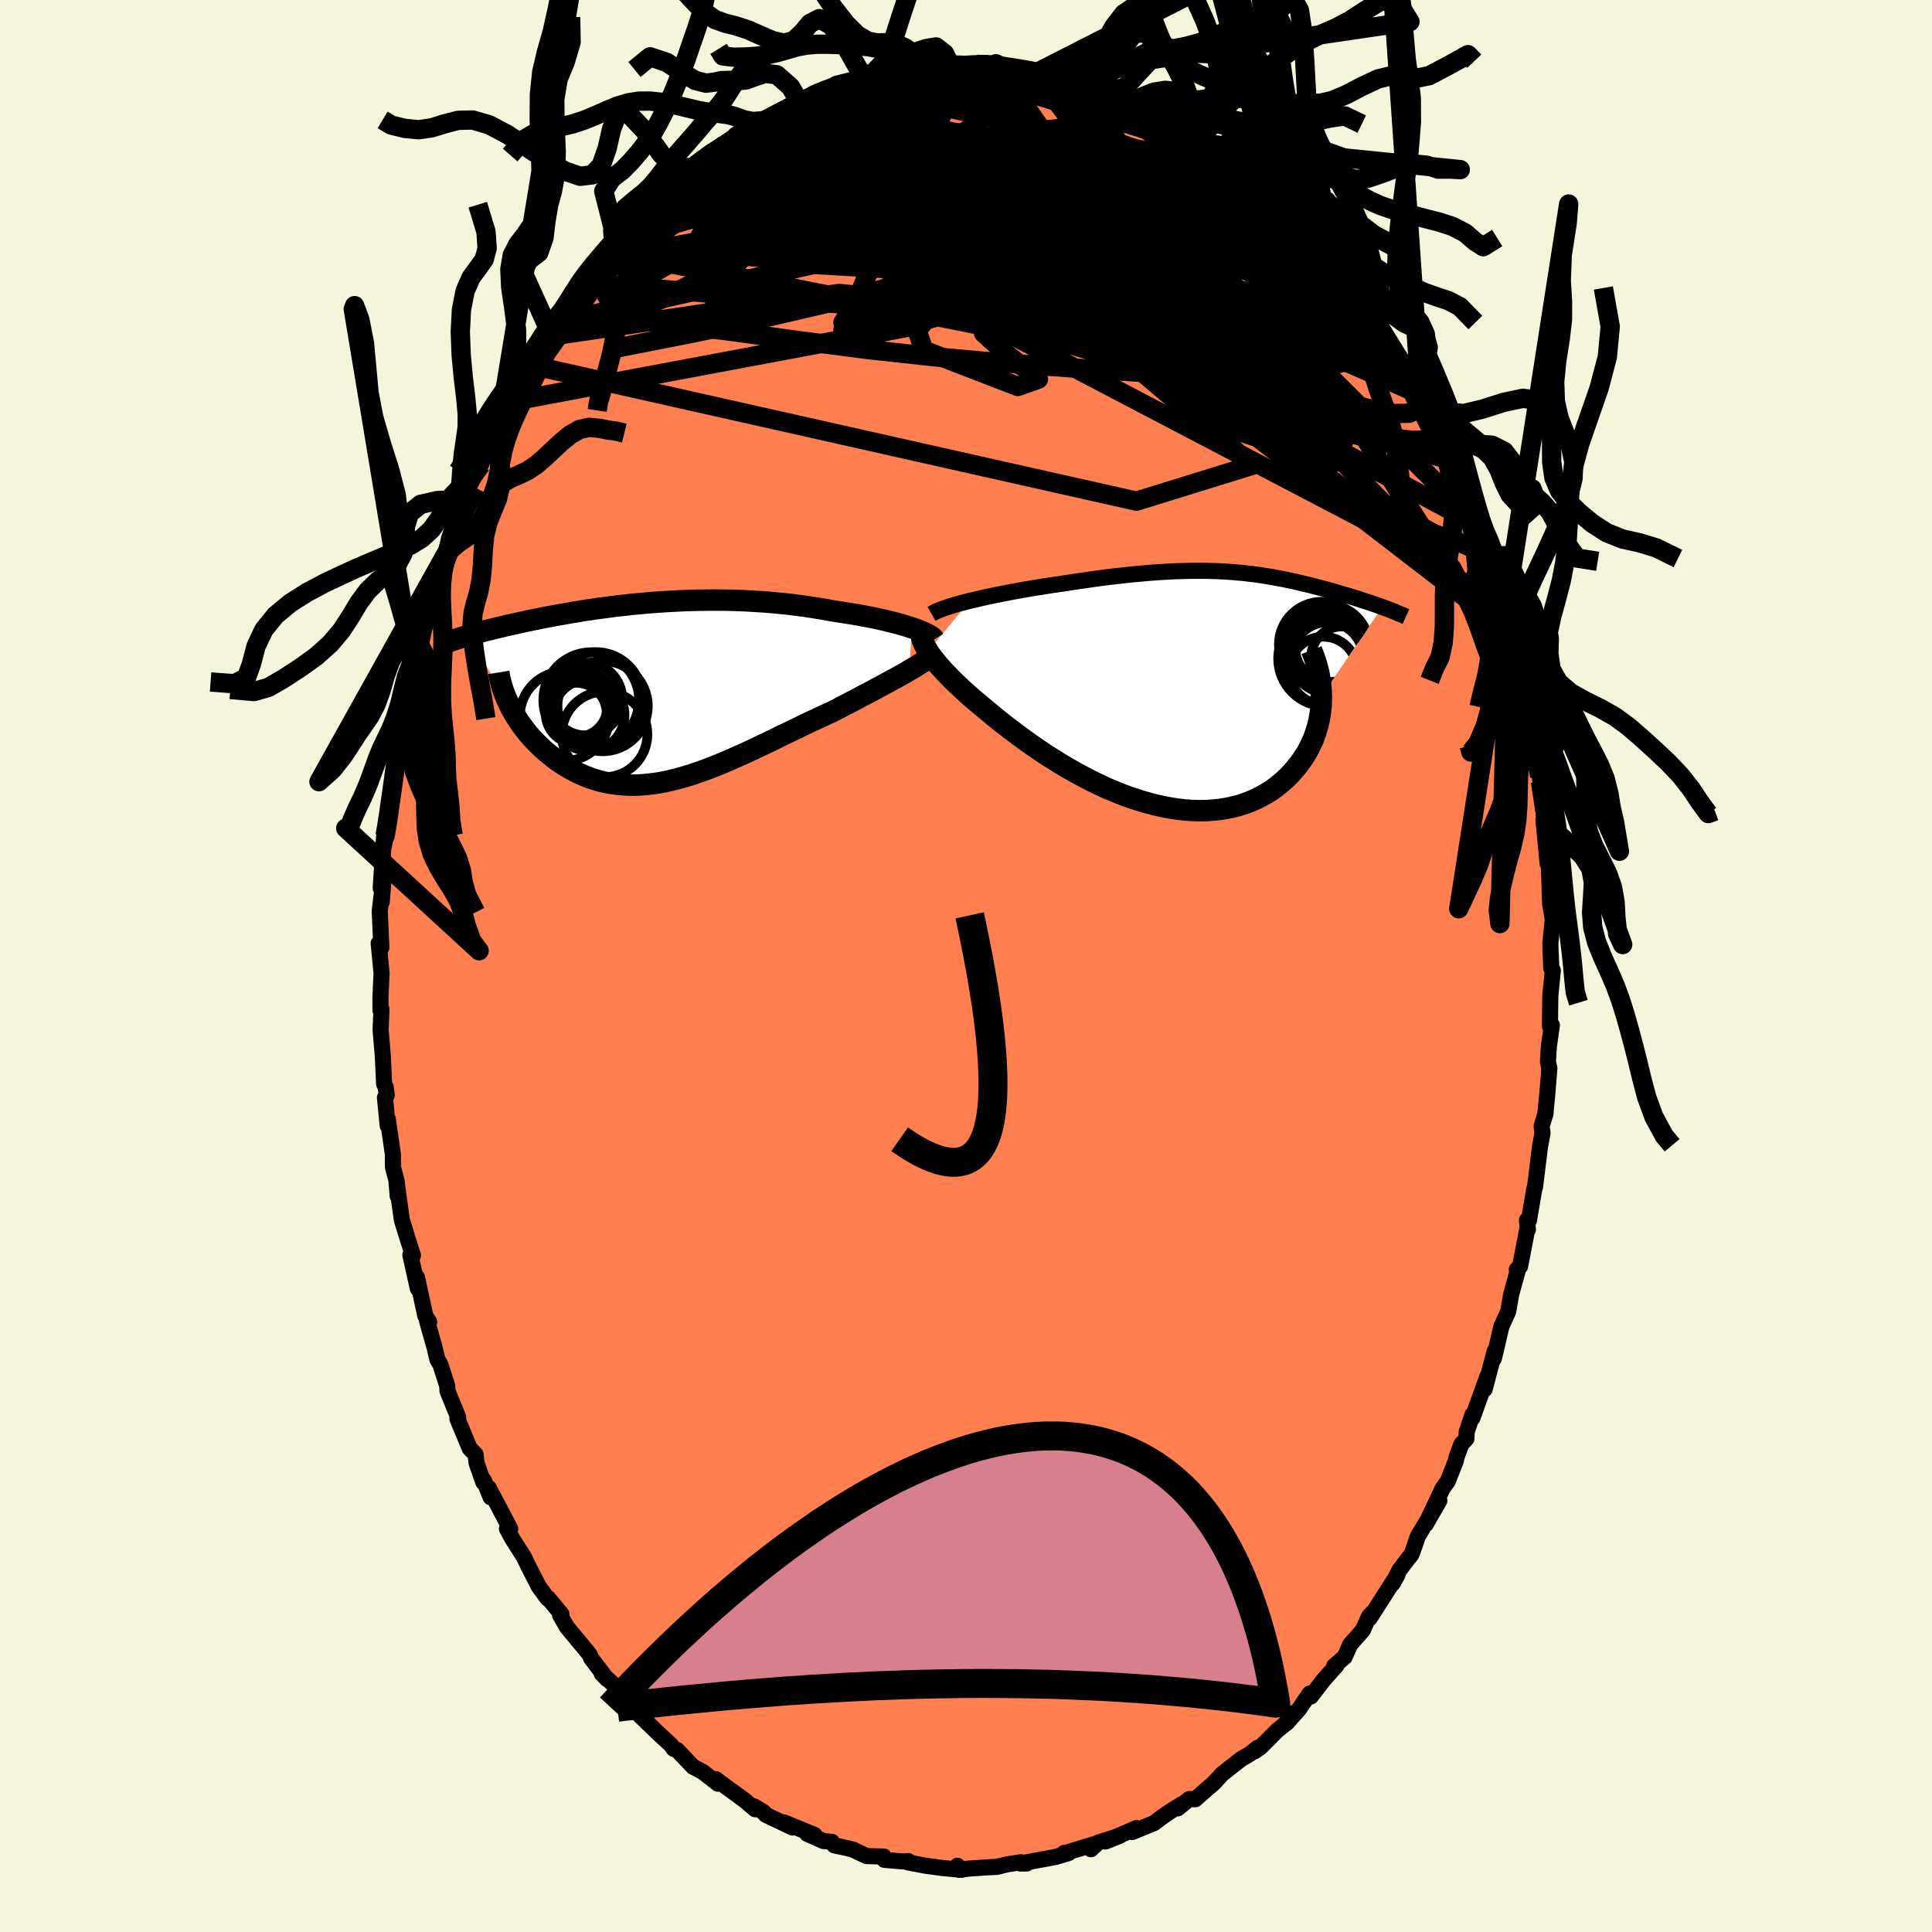<svg viewBox="-100 -100 200 200" xmlns="http://www.w3.org/2000/svg" width="500" height="500" id="face-svg">
    <defs>
      <clipPath id="leftEyeClipPath">
        <polyline points="26.79,-6.73 26.39,-6.86 25.96,-6.99 25.51,-7.12 25.04,-7.25 24.54,-7.37 24.03,-7.5 23.49,-7.62 22.94,-7.74 22.38,-7.85 21.8,-7.96 21.21,-8.07 20.6,-8.17 19.98,-8.27 19.35,-8.37 18.72,-8.46 17.97,-8.6 17.21,-8.73 16.44,-8.85 15.66,-8.97 14.87,-9.07 14.08,-9.17 13.28,-9.25 12.48,-9.33 11.67,-9.4 10.87,-9.45 10.06,-9.5 9.25,-9.54 8.45,-9.57 7.65,-9.59 6.85,-9.6 6.06,-9.6 5.27,-9.59 4.49,-9.58 3.71,-9.56 2.95,-9.53 2.19,-9.49 1.44,-9.45 0.7,-9.4 -0.04,-9.35 -0.76,-9.29 -1.47,-9.22 -2.16,-9.16 -2.85,-9.08 -3.53,-9.01 -4.19,-8.93 -4.84,-8.84 -5.47,-8.76 -6.1,-8.67 -6.7,-8.58 -7.3,-8.49 -7.88,-8.39 -8.45,-8.3 -9,-8.2 -9.54,-8.11 -10.07,-8.01 -10.58,-7.92 -11.08,-7.82 -11.57,-7.73 -12.04,-7.63 -12.5,-7.54 -12.95,-7.45 -13.38,-7.35 -13.8,-7.26 -14.21,-7.17 -14.61,-7.08 -14.99,-7 -15.37,-6.91 -15.73,-6.82 -16.09,-6.74 -16.43,-6.65 -16.77,-6.57 -17.1,-6.49 -17.41,-6.41 -17.72,-6.33 -18.02,-6.25 -18.3,-6.17 -18.58,-6.09 -18.85,-6.02 -19.11,-5.94 -14.91,1.17 -14.74,1.52 -14.56,1.86 -14.36,2.2 -14.15,2.54 -13.93,2.88 -13.7,3.22 -13.45,3.56 -13.2,3.89 -12.93,4.23 -12.65,4.55 -12.35,4.88 -12.05,5.19 -11.73,5.5 -11.41,5.81 -11.07,6.11 -10.71,6.4 -10.35,6.69 -9.97,6.98 -9.58,7.25 -9.17,7.52 -8.75,7.77 -8.32,8.01 -7.88,8.24 -7.43,8.45 -6.96,8.65 -6.48,8.83 -5.99,8.99 -5.49,9.14 -4.97,9.26 -4.45,9.36 -3.91,9.44 -3.37,9.5 -2.81,9.54 -2.24,9.56 -1.66,9.55 -1.07,9.52 -0.47,9.46 0.14,9.39 0.76,9.29 1.39,9.17 2.02,9.02 2.67,8.86 3.33,8.67 3.99,8.47 4.66,8.24 5.34,8 6.03,7.74 6.73,7.46 7.43,7.17 8.15,6.86 8.86,6.54 9.59,6.22 10.32,5.88 11.05,5.53 11.79,5.18 12.54,4.82 13.28,4.45 14.03,4.09 14.79,3.73 15.54,3.36 16.29,3 17.05,2.65 17.8,2.3 18.55,1.96 19.15,1.65 19.75,1.33 20.35,1.02 20.94,0.72 21.51,0.41 22.08,0.11 22.64,-0.18 23.18,-0.47 23.71,-0.76 24.23,-1.04 24.73,-1.31 25.21,-1.57 25.68,-1.83 26.12,-2.08 26.54,-2.33" />
      </clipPath>
      <clipPath id="rightEyeClipPath">
        <polyline points="-23.85,-9.18 -23.28,-9.31 -22.69,-9.45 -22.08,-9.59 -21.45,-9.72 -20.81,-9.85 -20.15,-9.98 -19.49,-10.11 -18.82,-10.23 -18.14,-10.35 -17.45,-10.47 -16.77,-10.58 -16.07,-10.69 -15.38,-10.8 -14.69,-10.9 -14,-11 -13.1,-11.14 -12.2,-11.27 -11.32,-11.4 -10.45,-11.52 -9.6,-11.63 -8.76,-11.73 -7.94,-11.82 -7.14,-11.91 -6.35,-11.98 -5.58,-12.05 -4.83,-12.11 -4.1,-12.16 -3.39,-12.2 -2.69,-12.24 -2.02,-12.26 -1.36,-12.28 -0.71,-12.29 -0.08,-12.29 0.53,-12.29 1.12,-12.27 1.71,-12.26 2.27,-12.23 2.83,-12.2 3.37,-12.16 3.9,-12.11 4.42,-12.07 4.92,-12.01 5.42,-11.95 5.91,-11.89 6.38,-11.82 6.85,-11.74 7.31,-11.67 7.76,-11.59 8.21,-11.5 8.65,-11.42 9.08,-11.33 9.5,-11.24 9.92,-11.15 10.33,-11.05 10.74,-10.95 11.14,-10.86 11.54,-10.76 11.93,-10.66 12.31,-10.56 12.69,-10.46 13.06,-10.36 13.43,-10.26 13.79,-10.16 14.15,-10.05 14.49,-9.95 14.84,-9.85 15.18,-9.75 15.51,-9.65 15.84,-9.55 16.16,-9.45 16.48,-9.34 16.8,-9.24 17.11,-9.14 17.42,-9.04 17.72,-8.94 18.01,-8.84 18.3,-8.74 18.58,-8.64 18.86,-8.54 12.55,0.71 12.54,1.2 12.52,1.7 12.47,2.19 12.4,2.68 12.31,3.17 12.2,3.66 12.06,4.14 11.9,4.62 11.73,5.1 11.52,5.56 11.3,6.02 11.06,6.47 10.79,6.91 10.5,7.34 10.19,7.77 9.85,8.18 9.5,8.59 9.12,8.99 8.71,9.38 8.28,9.75 7.83,10.11 7.36,10.45 6.86,10.76 6.33,11.06 5.79,11.33 5.22,11.58 4.63,11.8 4.02,12 3.38,12.16 2.73,12.3 2.06,12.41 1.36,12.48 0.66,12.53 -0.07,12.54 -0.81,12.52 -1.56,12.47 -2.33,12.38 -3.11,12.26 -3.9,12.11 -4.7,11.93 -5.5,11.72 -6.31,11.48 -7.13,11.21 -7.95,10.92 -8.77,10.59 -9.59,10.25 -10.4,9.87 -11.22,9.48 -12.02,9.06 -12.83,8.63 -13.62,8.18 -14.4,7.72 -15.17,7.24 -15.93,6.76 -16.68,6.26 -17.4,5.76 -18.11,5.26 -18.8,4.75 -19.47,4.25 -20.12,3.75 -20.75,3.26 -21.35,2.77 -21.93,2.29 -22.48,1.83 -23,1.4 -23.51,0.97 -23.99,0.55 -24.46,0.13 -24.9,-0.29 -25.33,-0.69 -25.74,-1.09 -26.12,-1.49 -26.49,-1.87 -26.83,-2.25 -27.15,-2.61 -27.44,-2.97 -27.71,-3.31 -27.95,-3.64 -28.16,-3.96" />
      </clipPath>
      <filter id="fuzzy">
        <feTurbulence id="turbulence" baseFrequency="0.05" numOctaves="3" type="noise" result="noise" />
        <feDisplacementMap in="SourceGraphic" in2="noise" scale="2" />
      </filter>
      <linearGradient id="rainbowGradient" x1="0%" y1="0%" x2="100%" y2="0%">
        <stop offset="0%" style="stop-color: [object Object]; stop-opacity: 1" />
        <stop offset="33.8%" style="stop-color: [object Object]; stop-opacity: 1" />
        <stop offset="100%" style="stop-color: [object Object]; stop-opacity: 1" />
      </linearGradient>
    </defs>
    <rect x="-100" y="-100" width="100%" height="100%" fill="rgb(245, 245, 220)" />
    <polyline id="faceContour" points="60.59,0.24 60.75,0.46 60.49,3.09 60.48,3.63 60.45,6.23 60.65,6.12 60.34,8.32 60.24,9.89 60.39,10.58 60.18,13.2 59.97,15.36 60,15.23 59.59,16.59 59.68,17.3 59.42,18.71 58.9,22.9 58.82,23.14 58.27,26.36 58.07,26.31 58.17,27.28 58.11,27.19 57.36,31.09 57.02,31.42 57.2,31.22 56.43,34.02 56.13,35.76 55.42,37.33 54.9,39.58 54.64,40.65 54.74,39.84 53.69,43.81 53.98,42.48 52.42,46.8 52.42,46.47 51.83,48.23 51.8,48.94 51.28,49.5 50.79,50.82 50.69,51.27 49.88,53.32 49.33,54.1 47.6,57.78 49,55.35 46.77,59.04 46.22,60.65 46.07,60.98 45.76,61.35 44.87,62.53 44.17,63.92 44.68,63 41.8,67.5 42.08,66.94 41.73,67.31 41.07,68.77 39.77,70.24 39.2,71.53 38.11,72.47 38.34,72.42 37.02,73.9 35.7,75.62 35.58,75.31 34.47,76.94 33.2,78.36 33.75,77.36 33.05,78.46 32.21,79.14 30.5,80.86 29.87,81.3 30.18,80.93 29.45,81.53 28.48,82.1 26.54,83.62 25.6,84.64 25.06,85.09 23.73,86.26 23.1,86.24 21.92,87.2 22.31,86.79 21.15,87.51 20.21,88.16 19.48,88.72 17.21,89.65 17.65,89.24 14.44,90.63 15.94,90.03 13.69,90.74 12.93,91.43 13.6,90.81 10.11,91.87 10.17,91.81 10.62,91.83 9.28,92.23 8.26,92.42 5.61,92.91 6.28,92.91 5.68,92.78 4.3,92.99 3.18,93.26 2.47,93.29 0.34,93.43 -0.7,93.57 -0.89,93.14 -0.44,93.56 -2.49,93.37 -4.18,93.14 -5.99,92.8 -5.97,92.66 -5.89,92.71 -6.85,92.67 -8.45,92.53 -8.51,92.19 -10.3,92.14 -11.7,91.47 -12.37,91.3 -13.63,91.03 -13.88,90.67 -14.77,90.58 -16.45,89.83 -15.66,89.96 -18.82,88.66 -17.95,89.19 -20.74,87.86 -20.93,87.61 -21.93,87 -21.83,87.29 -22.95,86.34 -24.64,85.11 -25.9,84.18 -25.68,84.65 -27.21,83.45 -27.92,83.06 -28.25,82.9 -29.91,81.15 -30.26,81.04 -30.54,80.64 -31.88,79.4 -33.77,77.58 -33.5,77.71 -34.06,77.12 -35.21,76.21 -34.37,76.75 -36.13,74.71 -37.72,73.24 -37.16,73.82 -38.8,71.67 -38.9,71.38 -39.11,71.09 -41.3,68.45 -42.02,67.2 -41.88,67.09 -43.28,65.41 -43.32,65.48 -44.23,64.23 -45.24,62.26 -45.78,61.15 -46.93,59.35 -47.52,58.27 -47.32,58.54 -47.18,58.26 -49.41,54.02 -49.21,55 -49.91,53.25 -49.96,53.45 -50.66,51.47 -50.77,50.56 -51.38,49.93 -52.65,46.87 -52.6,46.87 -52.57,46.71 -53.68,43.99 -53.7,43.47 -54.4,41.29 -54.72,40.74 -55.01,39.51 -55.79,36.75 -55.57,36.84 -55.97,36.22 -56.84,32.21 -56.74,33.41 -57.52,29.91 -57.25,29.96 -57.79,28.27 -58.4,26.29 -58.96,22.26 -58.83,23.82 -58.92,22.35 -59.32,20.84 -59.33,19.47 -59.86,15.82 -59.87,16.52 -60.15,13.61 -59.96,13.37 -60.08,12.53 -60.24,12.2 -60.37,9.32 -60.6,6.62 -60.51,4.48 -60.61,4.6 -60.62,3.28 -60.5,0.74 -60.8,-2.35 -60.61,-1.9 -60.52,-1.9 -60.69,-5.7 -60.36,-8.46 -60.48,-6.63 -60.23,-9.85 -60.59,-8.07 -60.24,-13.38 -60.26,-12.42 -59.79,-15.12 -59.9,-15.27 -59.53,-16.96 -59.43,-18.18 -59.06,-20.93 -58.85,-22.13 -58.69,-22.89 -58.93,-22.6 -58.7,-24 -57.9,-27.75 -58.14,-27.67 -57.44,-29.6 -57.36,-31.44 -56.78,-33.68 -56.45,-34.37 -55.7,-36.95 -55.83,-36.22 -54.7,-39.75 -54.91,-39.59 -54.73,-40.09 -54.17,-42.33 -53.81,-42.71 -53.51,-44.29 -52.16,-47.85 -52.51,-46.82 -51.79,-48.8 -51.26,-50 -50.2,-51.9 -49.35,-54.41 -49.48,-53.8 -49.92,-53.52 -48.75,-55.47 -48.17,-56.88 -47.41,-58.68 -47.42,-58.37 -45.4,-62.29 -44.96,-62.69 -44.08,-63.94 -44.07,-63.64 -43.26,-65.16 -43.16,-65.83 -42.68,-66.55 -41.7,-67.66 -40.91,-69.12 -40.34,-69.88 -38.81,-72.11 -39.76,-70.73 -38.47,-72.06 -37.17,-74 -36.44,-74.33 -36.2,-75.06 -35.64,-75.6 -34.49,-77.2 -33.06,-78.22 -32.81,-78.72 -31.25,-79.69 -30.06,-81.09 -30.98,-80.24 -30.02,-81.18 -28.36,-82.64 -26.81,-83.79 -26.98,-83.79 -24.93,-85.07 -25.05,-84.71 -23.36,-86.12 -23.23,-86.08 -23.85,-86.06 -22.1,-86.97 -20.35,-87.87 -21.02,-87.32 -18.89,-88.61 -17.26,-89.4 -17.22,-89.4 -15.7,-90.09 -15.84,-90.3 -14.53,-90.65 -13.45,-91.32 -11.65,-91.77 -10.86,-92.1 -10.3,-91.99 -9.65,-92.33 -7.76,-92.55 -7.69,-92.62 -6.25,-93.06 -5.69,-92.86 -3.67,-93.16 -3.25,-93.22 -1.79,-93.23 -1.72,-93.46 -2.21,-93.2 -0.16,-93.17 -0.4,-93.22 1.09,-93.33 2.13,-93.36 3.1,-93.4 4.74,-92.87 4.8,-93.02 7.74,-92.55 8.46,-92.46 8.59,-92.33 9.07,-92.16 8.9,-92.32 10.85,-91.84 12.67,-91.24 14.3,-90.47 13.25,-90.9 13.61,-91.18 15.16,-90.65 16.46,-89.52 17.51,-89.35 17.54,-89.19 19.75,-88.32 19.82,-88.48 21.01,-87.79 23.26,-86.31 23.44,-86.17 25.29,-84.99 25,-85.08 26.14,-84.34 26.6,-83.65 28.29,-82.39 29.03,-82.21 29.02,-81.91 30.54,-80.67 32.07,-79.35 32.12,-78.98 32.38,-79.07 33.17,-78.52 33.95,-77.35 35.56,-75.65 35.36,-75.78 36.88,-74.25 37.44,-73.9 37.49,-73.53 38.36,-72.47 39.51,-70.87 39.65,-70.6 41.68,-68.25 41.28,-68.69 41.93,-67.55 42.78,-66.23 43.95,-64.5 44.89,-62.4 44.92,-62.68 45.44,-62.26 46.95,-59.31 46.86,-59.24 47.03,-59.33 48.38,-55.91 48.57,-55.96 49.07,-54.3 50.2,-52.39 50,-52.68 49.89,-53.08 51.7,-49.05 51.21,-50.51 52.7,-45.84 52.95,-45.43 53.07,-45.61 53.59,-43.52 53.99,-42.48 54.46,-41.22 54.53,-40.81 56.03,-36.05 56.1,-35.94 55.79,-36 56.24,-34.64 56.89,-32.56 57.14,-32.03 57.18,-30.98 57.63,-29.09 58.11,-27.01 58.68,-24.44 58.71,-23.75 58.47,-25.59 59.29,-20.66 59.17,-20.85 59.39,-19.66 59.47,-19.1 59.91,-14.58 59.89,-14.38 59.78,-15.11 60.21,-10.58 60.29,-12.46 60.44,-7.03 60.48,-8.45 60.46,-6.49 60.74,-4.82 60.5,-2.43 60.5,-1.98 60.59,0.24 60.75,0.46" fill="rgb(255, 127, 80)" stroke="black" stroke-width="1.667" stroke-linejoin="round" filter="url(#fuzzy)" />
    <g transform="translate(24.24 -28.62)">
      <polyline id="rightCountour" points="-23.85,-9.18 -23.28,-9.31 -22.69,-9.45 -22.08,-9.59 -21.45,-9.72 -20.81,-9.85 -20.15,-9.98 -19.49,-10.11 -18.82,-10.23 -18.14,-10.35 -17.45,-10.47 -16.77,-10.58 -16.07,-10.69 -15.38,-10.8 -14.69,-10.9 -14,-11 -13.1,-11.14 -12.2,-11.27 -11.32,-11.4 -10.45,-11.52 -9.6,-11.63 -8.76,-11.73 -7.94,-11.82 -7.14,-11.91 -6.35,-11.98 -5.58,-12.05 -4.83,-12.11 -4.1,-12.16 -3.39,-12.2 -2.69,-12.24 -2.02,-12.26 -1.36,-12.28 -0.71,-12.29 -0.08,-12.29 0.53,-12.29 1.12,-12.27 1.71,-12.26 2.27,-12.23 2.83,-12.2 3.37,-12.16 3.9,-12.11 4.42,-12.07 4.92,-12.01 5.42,-11.95 5.91,-11.89 6.38,-11.82 6.85,-11.74 7.31,-11.67 7.76,-11.59 8.21,-11.5 8.65,-11.42 9.08,-11.33 9.5,-11.24 9.92,-11.15 10.33,-11.05 10.74,-10.95 11.14,-10.86 11.54,-10.76 11.93,-10.66 12.31,-10.56 12.69,-10.46 13.06,-10.36 13.43,-10.26 13.79,-10.16 14.15,-10.05 14.49,-9.95 14.84,-9.85 15.18,-9.75 15.51,-9.65 15.84,-9.55 16.16,-9.45 16.48,-9.34 16.8,-9.24 17.11,-9.14 17.42,-9.04 17.72,-8.94 18.01,-8.84 18.3,-8.74 18.58,-8.64 18.86,-8.54 12.55,0.71 12.54,1.2 12.52,1.7 12.47,2.19 12.4,2.68 12.31,3.17 12.2,3.66 12.06,4.14 11.9,4.62 11.73,5.1 11.52,5.56 11.3,6.02 11.06,6.47 10.79,6.91 10.5,7.34 10.19,7.77 9.85,8.18 9.5,8.59 9.12,8.99 8.71,9.38 8.28,9.75 7.83,10.11 7.36,10.45 6.86,10.76 6.33,11.06 5.79,11.33 5.22,11.58 4.63,11.8 4.02,12 3.38,12.16 2.73,12.3 2.06,12.41 1.36,12.48 0.66,12.53 -0.07,12.54 -0.81,12.52 -1.56,12.47 -2.33,12.38 -3.11,12.26 -3.9,12.11 -4.7,11.93 -5.5,11.72 -6.31,11.48 -7.13,11.21 -7.95,10.92 -8.77,10.59 -9.59,10.25 -10.4,9.87 -11.22,9.48 -12.02,9.06 -12.83,8.63 -13.62,8.18 -14.4,7.72 -15.17,7.24 -15.93,6.76 -16.68,6.26 -17.4,5.76 -18.11,5.26 -18.8,4.75 -19.47,4.25 -20.12,3.75 -20.75,3.26 -21.35,2.77 -21.93,2.29 -22.48,1.83 -23,1.4 -23.51,0.97 -23.99,0.55 -24.46,0.13 -24.9,-0.29 -25.33,-0.69 -25.74,-1.09 -26.12,-1.49 -26.49,-1.87 -26.83,-2.25 -27.15,-2.61 -27.44,-2.97 -27.71,-3.31 -27.95,-3.64 -28.16,-3.96" fill="white" stroke="white" stroke-width="0" stroke-linejoin="round" filter="url(#fuzzy)" />
    </g>
    <g transform="translate(-32.4 -28.28)">
      <polyline id="leftCountour" points="26.79,-6.73 26.39,-6.86 25.96,-6.99 25.51,-7.12 25.04,-7.25 24.54,-7.37 24.03,-7.5 23.49,-7.62 22.94,-7.74 22.38,-7.85 21.8,-7.96 21.21,-8.07 20.6,-8.17 19.98,-8.27 19.35,-8.37 18.72,-8.46 17.97,-8.6 17.21,-8.73 16.44,-8.85 15.66,-8.97 14.87,-9.07 14.08,-9.17 13.28,-9.25 12.48,-9.33 11.67,-9.4 10.87,-9.45 10.06,-9.5 9.25,-9.54 8.45,-9.57 7.65,-9.59 6.85,-9.6 6.06,-9.6 5.27,-9.59 4.49,-9.58 3.71,-9.56 2.95,-9.53 2.19,-9.49 1.44,-9.45 0.7,-9.4 -0.04,-9.35 -0.76,-9.29 -1.47,-9.22 -2.16,-9.16 -2.85,-9.08 -3.53,-9.01 -4.19,-8.93 -4.84,-8.84 -5.47,-8.76 -6.1,-8.67 -6.7,-8.58 -7.3,-8.49 -7.88,-8.39 -8.45,-8.3 -9,-8.2 -9.54,-8.11 -10.07,-8.01 -10.58,-7.92 -11.08,-7.82 -11.57,-7.73 -12.04,-7.63 -12.5,-7.54 -12.95,-7.45 -13.38,-7.35 -13.8,-7.26 -14.21,-7.17 -14.61,-7.08 -14.99,-7 -15.37,-6.91 -15.73,-6.82 -16.09,-6.74 -16.43,-6.65 -16.77,-6.57 -17.1,-6.49 -17.41,-6.41 -17.72,-6.33 -18.02,-6.25 -18.3,-6.17 -18.58,-6.09 -18.85,-6.02 -19.11,-5.94 -14.91,1.17 -14.74,1.52 -14.56,1.86 -14.36,2.2 -14.15,2.54 -13.93,2.88 -13.7,3.22 -13.45,3.56 -13.2,3.89 -12.93,4.23 -12.65,4.55 -12.35,4.88 -12.05,5.19 -11.73,5.5 -11.41,5.81 -11.07,6.11 -10.71,6.4 -10.35,6.69 -9.97,6.98 -9.58,7.25 -9.17,7.52 -8.75,7.77 -8.32,8.01 -7.88,8.24 -7.43,8.45 -6.96,8.65 -6.48,8.83 -5.99,8.99 -5.49,9.14 -4.97,9.26 -4.45,9.36 -3.91,9.44 -3.37,9.5 -2.81,9.54 -2.24,9.56 -1.66,9.55 -1.07,9.52 -0.47,9.46 0.14,9.39 0.76,9.29 1.39,9.17 2.02,9.02 2.67,8.86 3.33,8.67 3.99,8.47 4.66,8.24 5.34,8 6.03,7.74 6.73,7.46 7.43,7.17 8.15,6.86 8.86,6.54 9.59,6.22 10.32,5.88 11.05,5.53 11.79,5.18 12.54,4.82 13.28,4.45 14.03,4.09 14.79,3.73 15.54,3.36 16.29,3 17.05,2.65 17.8,2.3 18.55,1.96 19.15,1.65 19.75,1.33 20.35,1.02 20.94,0.72 21.51,0.41 22.08,0.11 22.64,-0.18 23.18,-0.47 23.71,-0.76 24.23,-1.04 24.73,-1.31 25.21,-1.57 25.68,-1.83 26.12,-2.08 26.54,-2.33" fill="white" stroke="white" stroke-width="0" stroke-linejoin="round" filter="url(#fuzzy)" />
    </g>
    <g transform="translate(24.24 -28.62)">
      <polyline id="rightUpper" points="-27.81,-7.83 -27.6,-7.95 -27.35,-8.08 -27.04,-8.21 -26.69,-8.34 -26.31,-8.48 -25.88,-8.62 -25.42,-8.76 -24.92,-8.9 -24.4,-9.04 -23.85,-9.18 -23.28,-9.31 -22.69,-9.45 -22.08,-9.59 -21.45,-9.72 -20.81,-9.85 -20.15,-9.98 -19.49,-10.11 -18.82,-10.23 -18.14,-10.35 -17.45,-10.47 -16.77,-10.58 -16.07,-10.69 -15.38,-10.8 -14.69,-10.9 -14,-11 -13.1,-11.14 -12.2,-11.27 -11.32,-11.4 -10.45,-11.52 -9.6,-11.63 -8.76,-11.73 -7.94,-11.82 -7.14,-11.91 -6.35,-11.98 -5.58,-12.05 -4.83,-12.11 -4.1,-12.16 -3.39,-12.2 -2.69,-12.24 -2.02,-12.26 -1.36,-12.28 -0.71,-12.29 -0.08,-12.29 0.53,-12.29 1.12,-12.27 1.71,-12.26 2.27,-12.23 2.83,-12.2 3.37,-12.16 3.9,-12.11 4.42,-12.07 4.92,-12.01 5.42,-11.95 5.91,-11.89 6.38,-11.82 6.85,-11.74 7.31,-11.67 7.76,-11.59 8.21,-11.5 8.65,-11.42 9.08,-11.33 9.5,-11.24 9.92,-11.15 10.33,-11.05 10.74,-10.95 11.14,-10.86 11.54,-10.76 11.93,-10.66 12.31,-10.56 12.69,-10.46 13.06,-10.36 13.43,-10.26 13.79,-10.16 14.15,-10.05 14.49,-9.95 14.84,-9.85 15.18,-9.75 15.51,-9.65 15.84,-9.55 16.16,-9.45 16.48,-9.34 16.8,-9.24 17.11,-9.14 17.42,-9.04 17.72,-8.94 18.01,-8.84 18.3,-8.74 18.58,-8.64 18.86,-8.54 19.13,-8.44 19.4,-8.34 19.66,-8.24 19.91,-8.14 20.16,-8.04 20.4,-7.94 20.63,-7.84 20.86,-7.75 21.08,-7.65 21.3,-7.55" fill="none" stroke="black" stroke-width="1.667" stroke-linejoin="round" filter="url(#fuzzy)" />
      <polyline id="rightLower" points="-28.72,-6.39 -28.8,-6.22 -28.86,-6.03 -28.88,-5.82 -28.86,-5.6 -28.82,-5.36 -28.75,-5.11 -28.64,-4.84 -28.51,-4.56 -28.35,-4.27 -28.16,-3.96 -27.95,-3.64 -27.71,-3.31 -27.44,-2.97 -27.15,-2.61 -26.83,-2.25 -26.49,-1.87 -26.12,-1.49 -25.74,-1.09 -25.33,-0.69 -24.9,-0.29 -24.46,0.13 -23.99,0.55 -23.51,0.97 -23,1.4 -22.48,1.83 -21.93,2.29 -21.35,2.77 -20.75,3.26 -20.12,3.75 -19.47,4.25 -18.8,4.75 -18.11,5.26 -17.4,5.76 -16.68,6.26 -15.93,6.76 -15.17,7.24 -14.4,7.72 -13.62,8.18 -12.83,8.63 -12.02,9.06 -11.22,9.48 -10.4,9.87 -9.59,10.25 -8.77,10.59 -7.95,10.92 -7.13,11.21 -6.31,11.48 -5.5,11.72 -4.7,11.93 -3.9,12.11 -3.11,12.26 -2.33,12.38 -1.56,12.47 -0.81,12.52 -0.07,12.54 0.66,12.53 1.36,12.48 2.06,12.41 2.73,12.3 3.38,12.16 4.02,12 4.63,11.8 5.22,11.58 5.79,11.33 6.33,11.06 6.86,10.76 7.36,10.45 7.83,10.11 8.28,9.75 8.71,9.38 9.12,8.99 9.5,8.59 9.85,8.18 10.19,7.77 10.5,7.34 10.79,6.91 11.06,6.47 11.3,6.02 11.52,5.56 11.73,5.1 11.9,4.62 12.06,4.14 12.2,3.66 12.31,3.17 12.4,2.68 12.47,2.19 12.52,1.7 12.54,1.2 12.55,0.71 12.53,0.22 12.5,-0.27 12.44,-0.76 12.37,-1.24 12.28,-1.73 12.16,-2.21 12.03,-2.68 11.88,-3.15 11.71,-3.62 11.53,-4.08" fill="none" stroke="black" stroke-width="2.222" stroke-linejoin="round" filter="url(#fuzzy)" />
      <circle r="3.68" cx="13.193" cy="-3.292" stroke="black" fill="none" stroke-width="1.0" filter="url(#fuzzy)" clip-path="url(#rightEyeClipPath)" /><circle r="3.882" cx="13.173" cy="-3.667" stroke="black" fill="none" stroke-width="1.0" filter="url(#fuzzy)" clip-path="url(#rightEyeClipPath)" /><circle r="3.184" cx="14.678" cy="-3.347" stroke="black" fill="none" stroke-width="1.0" filter="url(#fuzzy)" clip-path="url(#rightEyeClipPath)" /><circle r="4.22" cx="13.243" cy="-4.537" stroke="black" fill="none" stroke-width="1.0" filter="url(#fuzzy)" clip-path="url(#rightEyeClipPath)" /><circle r="4.438" cx="12.588" cy="-4.647" stroke="black" fill="none" stroke-width="1.0" filter="url(#fuzzy)" clip-path="url(#rightEyeClipPath)" /><circle r="3.558" cx="13.388" cy="-4.332" stroke="black" fill="none" stroke-width="1.0" filter="url(#fuzzy)" clip-path="url(#rightEyeClipPath)" /><circle r="4.206" cx="13.013" cy="-4.092" stroke="black" fill="none" stroke-width="1.0" filter="url(#fuzzy)" clip-path="url(#rightEyeClipPath)" /><circle r="4.266" cx="12.578" cy="-4.432" stroke="black" fill="none" stroke-width="1.0" filter="url(#fuzzy)" clip-path="url(#rightEyeClipPath)" /><circle r="3.498" cx="12.743" cy="-1.972" stroke="black" fill="none" stroke-width="1.0" filter="url(#fuzzy)" clip-path="url(#rightEyeClipPath)" /><circle r="4.934" cx="13.013" cy="-3.202" stroke="black" fill="none" stroke-width="1.0" filter="url(#fuzzy)" clip-path="url(#rightEyeClipPath)" />
      </g>
    <g transform="translate(-32.4 -28.28)">
      <polyline id="leftUpper" points="29.11,-5.51 29.04,-5.62 28.94,-5.73 28.79,-5.84 28.61,-5.96 28.38,-6.08 28.13,-6.21 27.84,-6.34 27.52,-6.47 27.17,-6.6 26.79,-6.73 26.39,-6.86 25.96,-6.99 25.51,-7.12 25.04,-7.25 24.54,-7.37 24.03,-7.5 23.49,-7.62 22.94,-7.74 22.38,-7.85 21.8,-7.96 21.21,-8.07 20.6,-8.17 19.98,-8.27 19.35,-8.37 18.72,-8.46 17.97,-8.6 17.21,-8.73 16.44,-8.85 15.66,-8.97 14.87,-9.07 14.08,-9.17 13.28,-9.25 12.48,-9.33 11.67,-9.4 10.87,-9.45 10.06,-9.5 9.25,-9.54 8.45,-9.57 7.65,-9.59 6.85,-9.6 6.06,-9.6 5.27,-9.59 4.49,-9.58 3.71,-9.56 2.95,-9.53 2.19,-9.49 1.44,-9.45 0.7,-9.4 -0.04,-9.35 -0.76,-9.29 -1.47,-9.22 -2.16,-9.16 -2.85,-9.08 -3.53,-9.01 -4.19,-8.93 -4.84,-8.84 -5.47,-8.76 -6.1,-8.67 -6.7,-8.58 -7.3,-8.49 -7.88,-8.39 -8.45,-8.3 -9,-8.2 -9.54,-8.11 -10.07,-8.01 -10.58,-7.92 -11.08,-7.82 -11.57,-7.73 -12.04,-7.63 -12.5,-7.54 -12.95,-7.45 -13.38,-7.35 -13.8,-7.26 -14.21,-7.17 -14.61,-7.08 -14.99,-7 -15.37,-6.91 -15.73,-6.82 -16.09,-6.74 -16.43,-6.65 -16.77,-6.57 -17.1,-6.49 -17.41,-6.41 -17.72,-6.33 -18.02,-6.25 -18.3,-6.17 -18.58,-6.09 -18.85,-6.02 -19.11,-5.94 -19.37,-5.87 -19.61,-5.79 -19.85,-5.72 -20.07,-5.65 -20.29,-5.58 -20.5,-5.51 -20.71,-5.44 -20.9,-5.37 -21.09,-5.31 -21.27,-5.24" fill="none" stroke="black" stroke-width="2.222" stroke-linejoin="round" filter="url(#fuzzy)" />
      <polyline id="leftLower" points="29.08,-4.21 28.99,-4.07 28.86,-3.92 28.69,-3.76 28.48,-3.58 28.23,-3.4 27.96,-3.2 27.64,-3 27.3,-2.78 26.93,-2.56 26.54,-2.33 26.12,-2.08 25.68,-1.83 25.21,-1.57 24.73,-1.31 24.23,-1.04 23.71,-0.76 23.18,-0.47 22.64,-0.18 22.08,0.11 21.51,0.41 20.94,0.72 20.35,1.02 19.75,1.33 19.15,1.65 18.55,1.96 17.8,2.3 17.05,2.65 16.29,3 15.54,3.36 14.79,3.73 14.03,4.09 13.28,4.45 12.54,4.82 11.79,5.18 11.05,5.53 10.32,5.88 9.59,6.22 8.86,6.54 8.15,6.86 7.43,7.17 6.73,7.46 6.03,7.74 5.34,8 4.66,8.24 3.99,8.47 3.33,8.67 2.67,8.86 2.02,9.02 1.39,9.17 0.76,9.29 0.14,9.39 -0.47,9.46 -1.07,9.52 -1.66,9.55 -2.24,9.56 -2.81,9.54 -3.37,9.5 -3.91,9.44 -4.45,9.36 -4.97,9.26 -5.49,9.14 -5.99,8.99 -6.48,8.83 -6.96,8.65 -7.43,8.45 -7.88,8.24 -8.32,8.01 -8.75,7.77 -9.17,7.52 -9.58,7.25 -9.97,6.98 -10.35,6.69 -10.71,6.4 -11.07,6.11 -11.41,5.81 -11.73,5.5 -12.05,5.19 -12.35,4.88 -12.65,4.55 -12.93,4.23 -13.2,3.89 -13.45,3.56 -13.7,3.22 -13.93,2.88 -14.15,2.54 -14.36,2.2 -14.56,1.86 -14.74,1.52 -14.91,1.17 -15.07,0.83 -15.22,0.5 -15.35,0.16 -15.48,-0.17 -15.59,-0.51 -15.69,-0.83 -15.77,-1.16 -15.85,-1.48 -15.92,-1.8 -15.97,-2.11" fill="none" stroke="black" stroke-width="2.222" stroke-linejoin="round" filter="url(#fuzzy)" />
      <circle r="4.674" cx="-5.214" cy="1.378" stroke="black" fill="none" stroke-width="1.0" filter="url(#fuzzy)" clip-path="url(#leftEyeClipPath)" /><circle r="3.522" cx="-7.379" cy="1.238" stroke="black" fill="none" stroke-width="1.0" filter="url(#fuzzy)" clip-path="url(#leftEyeClipPath)" /><circle r="4.806" cx="-5.904" cy="0.593" stroke="black" fill="none" stroke-width="1.0" filter="url(#fuzzy)" clip-path="url(#leftEyeClipPath)" /><circle r="3.706" cx="-6.654" cy="2.303" stroke="black" fill="none" stroke-width="1.0" filter="url(#fuzzy)" clip-path="url(#leftEyeClipPath)" /><circle r="4.428" cx="-5.009" cy="4.298" stroke="black" fill="none" stroke-width="1.0" filter="url(#fuzzy)" clip-path="url(#leftEyeClipPath)" /><circle r="3.158" cx="-7.954" cy="2.123" stroke="black" fill="none" stroke-width="1.0" filter="url(#fuzzy)" clip-path="url(#leftEyeClipPath)" /><circle r="4.956" cx="-6.399" cy="0.758" stroke="black" fill="none" stroke-width="1.0" filter="url(#fuzzy)" clip-path="url(#leftEyeClipPath)" /><circle r="3.114" cx="-7.839" cy="1.438" stroke="black" fill="none" stroke-width="1.0" filter="url(#fuzzy)" clip-path="url(#leftEyeClipPath)" /><circle r="4.638" cx="-9.144" cy="2.413" stroke="black" fill="none" stroke-width="1.0" filter="url(#fuzzy)" clip-path="url(#leftEyeClipPath)" /><circle r="3.77" cx="-6.954" cy="0.643" stroke="black" fill="none" stroke-width="1.0" filter="url(#fuzzy)" clip-path="url(#leftEyeClipPath)" />
    </g>
    <g id="hairs">
      <polyline points="-26.81,-83.79 -26.24,-84.03 -25,-84.29 -23.51,-84.41 -21.84,-84.37 -19.96,-84.19 -17.81,-83.89 -15.37,-83.5 -12.63,-83.02 -9.64,-82.46 -6.44,-81.8 -3.09,-81.06 0.37,-80.24 3.93,-79.34 7.58,-78.37 11.32,-77.34 15.15,-76.23 19.03,-75.07 22.91,-73.86 26.76,-72.65 30.51,-71.51 34.16,-70.52 37.72,-69.63" fill="none" stroke="url(#rainbowGradient)" stroke-width="2" stroke-linejoin="round" filter="url(#fuzzy)" /><polyline points="42.78,-66.23 43.54,-64.77 43.64,-63.92 43.16,-63.57 42.18,-63.51 40.68,-63.7 38.62,-64.15 35.95,-64.89 32.65,-65.92 28.68,-67.29 24.03,-69.03 18.67,-71.2 12.59,-73.83 5.74,-76.85 -1.96,-80.19 -10.76,-83.75" fill="none" stroke="url(#rainbowGradient)" stroke-width="2" stroke-linejoin="round" filter="url(#fuzzy)" /><polyline points="-17.22,-89.4 -16.08,-89.86 -14.92,-90.09 -13.44,-90.22 -11.68,-90.24 -9.73,-90.13 -7.66,-89.9 -5.51,-89.55 -3.26,-89.12 -0.92,-88.62 1.52,-88.07 4.03,-87.46 6.58,-86.82 9.15,-86.15 11.7,-85.45 14.21,-84.72 16.65,-83.96 19.03,-83.2 21.36,-82.47 23.62,-81.81 25.8,-81.23 27.9,-80.69 29.97,-80.04" fill="none" stroke="url(#rainbowGradient)" stroke-width="2" stroke-linejoin="round" filter="url(#fuzzy)" /><polyline points="17.54,-89.19 19.09,-88.59 20.29,-88.01 21.54,-87.29 22.8,-86.49 23.98,-85.7 25,-84.99 25.85,-84.38 26.54,-83.86 27.08,-83.46 27.43,-83.18 27.58,-83.06 27.49,-83.13 27.13,-83.39 26.46,-83.87 25.35,-84.67 23.65,-85.9" fill="none" stroke="url(#rainbowGradient)" stroke-width="2" stroke-linejoin="round" filter="url(#fuzzy)" /><polyline points="21.01,-87.79 22.65,-86.67 23.9,-85.7 25.07,-84.7 26.26,-83.6 27.51,-82.4 28.84,-81.11 30.22,-79.77 31.62,-78.4 32.99,-77.05 34.3,-75.73 35.5,-74.51 36.57,-73.43 37.49,-72.54 38.25,-71.83 38.88,-71.27 39.37,-70.84 39.67,-70.6 39.65,-70.67" fill="none" stroke="url(#rainbowGradient)" stroke-width="2" stroke-linejoin="round" filter="url(#fuzzy)" /><polyline points="21.01,-87.79 22.6,-86.73 23.72,-85.97 24.66,-85.3 25.53,-84.65 26.37,-84 27.2,-83.34 27.98,-82.73 28.66,-82.19 29.22,-81.73 29.62,-81.39 29.82,-81.19 29.81,-81.16 29.57,-81.31 29.09,-81.64 28.37,-82.14 27.33,-82.87 25.9,-83.89 24.03,-85.23 21.84,-86.82" fill="none" stroke="url(#rainbowGradient)" stroke-width="2" stroke-linejoin="round" filter="url(#fuzzy)" /><polyline points="-34.49,-77.2 -33.34,-78.07 -32.23,-78.92 -31.08,-79.78 -29.92,-80.61 -28.7,-81.47 -27.35,-82.37 -25.89,-83.33 -24.34,-84.29 -22.79,-85.21 -21.29,-86.08 -19.9,-86.87 -18.63,-87.59 -17.49,-88.26 -16.47,-88.86 -15.54,-89.42 -14.72,-89.92 -14.01,-90.37 -13.47,-90.75 -13.15,-91.03 -13.17,-91.16 -13.66,-91.06" fill="none" stroke="url(#rainbowGradient)" stroke-width="2" stroke-linejoin="round" filter="url(#fuzzy)" /><polyline points="46.86,-59.24 47.03,-58.6 46.78,-57.72 45.89,-57.22 44.28,-57.19 41.93,-57.63 38.81,-58.48 34.93,-59.68 30.28,-61.17 24.86,-62.98 18.63,-65.19 11.55,-67.92 3.58,-71.22 -5.37,-75.04 -15.42,-79.3" fill="none" stroke="url(#rainbowGradient)" stroke-width="2" stroke-linejoin="round" filter="url(#fuzzy)" /><polyline points="-24.93,-85.07 -24.55,-85.21 -23.88,-85.66 -23.19,-86.13 -22.42,-86.61 -21.55,-87.12 -20.6,-87.64 -19.64,-88.14 -18.74,-88.61 -17.95,-89.02 -17.31,-89.35 -16.87,-89.57 -16.62,-89.68 -16.59,-89.67 -16.77,-89.53 -17.18,-89.26 -17.84,-88.85 -18.76,-88.31 -19.91,-87.63 -21.32,-86.82 -23.07,-85.87" fill="none" stroke="url(#rainbowGradient)" stroke-width="2" stroke-linejoin="round" filter="url(#fuzzy)" /><polyline points="47.03,-59.33 47.89,-57.14 48.24,-55.97 48.31,-55.22 48.12,-54.76 47.69,-54.53 47.04,-54.43 46.17,-54.42 45.06,-54.55 43.68,-54.88 41.98,-55.47 39.94,-56.35 37.54,-57.51 34.78,-58.94 31.66,-60.63 28.16,-62.58 24.28,-64.85 19.99,-67.47 15.28,-70.47 10.12,-73.84 4.46,-77.53 -1.74,-81.49 -8.52,-85.72" fill="none" stroke="url(#rainbowGradient)" stroke-width="2" stroke-linejoin="round" filter="url(#fuzzy)" /><polyline points="46.86,-59.24 47.33,-58.41 47.98,-57 48.59,-55.67 49.12,-54.53 49.57,-53.58 49.95,-52.79 50.26,-52.11 50.5,-51.54 50.65,-51.14 50.66,-51 50.5,-51.21 50.14,-51.84 49.58,-52.9 48.8,-54.39 47.8,-56.31 46.56,-58.73 44.97,-61.9" fill="none" stroke="url(#rainbowGradient)" stroke-width="2" stroke-linejoin="round" filter="url(#fuzzy)" /><polyline points="-0.4,-93.22 0.85,-93.29 1.88,-93.28 2.78,-93.18 3.57,-93.02 4.19,-92.83 4.55,-92.62 4.58,-92.4 4.25,-92.15 3.6,-91.86 2.67,-91.52 1.46,-91.11 -0.06,-90.65 -2.02,-90.13 -4.47,-89.58 -7.43,-88.97 -10.85,-88.3 -14.73,-87.53 -19.03,-86.7" fill="none" stroke="url(#rainbowGradient)" stroke-width="2" stroke-linejoin="round" filter="url(#fuzzy)" /><polyline points="-2.21,-93.2 -0.92,-93.19 -0.17,-93.19 0.47,-93.13 1.01,-93 1.42,-92.76 1.65,-92.43 1.64,-92.03 1.32,-91.55 0.63,-91 -0.48,-90.37 -1.99,-89.63 -3.86,-88.76 -6.09,-87.75 -8.68,-86.62 -11.67,-85.39 -15.13,-84.09 -19.11,-82.67 -23.62,-81.06 -28.68,-79.24" fill="none" stroke="url(#rainbowGradient)" stroke-width="2" stroke-linejoin="round" filter="url(#fuzzy)" /><polyline points="-23.36,-86.12 -23.26,-86.18 -22.75,-86.5 -21.86,-86.98 -20.81,-87.52 -19.7,-88.08 -18.62,-88.63 -17.62,-89.14 -16.75,-89.59 -16.02,-89.96 -15.44,-90.25 -14.99,-90.45 -14.69,-90.55 -14.58,-90.54 -14.73,-90.38 -15.18,-90.09 -15.96,-89.64 -17.05,-89.07 -18.44,-88.37 -20.06,-87.58 -21.73,-86.79" fill="none" stroke="url(#rainbowGradient)" stroke-width="2" stroke-linejoin="round" filter="url(#fuzzy)" /><polyline points="-17.22,-89.4 -16.2,-89.91 -15.44,-90.3 -14.6,-90.65 -13.74,-90.97 -12.94,-91.2 -12.29,-91.32 -11.81,-91.34 -11.5,-91.25 -11.35,-91.05 -11.37,-90.75 -11.57,-90.34 -11.97,-89.81 -12.6,-89.16 -13.52,-88.36 -14.75,-87.4 -16.32,-86.26 -18.2,-84.95 -20.37,-83.46 -22.79,-81.81 -25.48,-79.97 -28.5,-77.94 -31.89,-75.69 -35.52,-73.47" fill="none" stroke="url(#rainbowGradient)" stroke-width="2" stroke-linejoin="round" filter="url(#fuzzy)" /><polyline points="-5.69,-92.86 -4.1,-93 -2.71,-92.91 -1.34,-92.65 0.12,-92.27 1.75,-91.78 3.59,-91.22 5.65,-90.61 7.9,-89.95 10.28,-89.23 12.72,-88.47 15.15,-87.7 17.49,-86.95 19.7,-86.24 21.7,-85.58 23.41,-85 24.8,-84.59" fill="none" stroke="url(#rainbowGradient)" stroke-width="2" stroke-linejoin="round" filter="url(#fuzzy)" /><polyline points="-3.25,-93.22 -2.28,-93.26 -1.67,-93.25 -0.99,-93.19 -0.13,-93.13 0.89,-93.07 2.01,-93.01 3.19,-92.93 4.38,-92.82 5.55,-92.68 6.63,-92.54 7.57,-92.41 8.3,-92.3 8.83,-92.21 9.17,-92.16 9.35,-92.12 9.38,-92.09 9.2,-92.1 8.72,-92.16 7.84,-92.31 6.59,-92.53 5.03,-92.8 3.22,-93.07" fill="none" stroke="url(#rainbowGradient)" stroke-width="2" stroke-linejoin="round" filter="url(#fuzzy)" /><polyline points="25.29,-84.99 25.46,-84.79 26.11,-84.24 26.94,-83.56 27.79,-82.89 28.58,-82.27 29.28,-81.69 29.87,-81.18 30.31,-80.77 30.59,-80.49 30.68,-80.34 30.58,-80.32 30.28,-80.43 29.74,-80.7 28.92,-81.15 27.82,-81.81 26.4,-82.69 24.67,-83.78 22.61,-85.11 20.18,-86.73 17.22,-88.76" fill="none" stroke="url(#rainbowGradient)" stroke-width="2" stroke-linejoin="round" filter="url(#fuzzy)" /><polyline points="-26.81,-83.79 -26.35,-84.12 -25.44,-84.67 -24.51,-85.23 -23.64,-85.78 -22.82,-86.3 -22,-86.81 -21.16,-87.31 -20.31,-87.78 -19.5,-88.22 -18.78,-88.6 -18.23,-88.88 -17.91,-89.05 -17.85,-89.08 -18.07,-88.96 -18.53,-88.7 -19.23,-88.31 -20.14,-87.78 -21.25,-87.1 -22.72,-86.21" fill="none" stroke="url(#rainbowGradient)" stroke-width="2" stroke-linejoin="round" filter="url(#fuzzy)" /><polyline points="-32.81,-78.72 -31.47,-79.66 -30.4,-80.44 -29.26,-81.19 -27.86,-82.06 -26.21,-83.06 -24.41,-84.1 -22.56,-85.11 -20.73,-86.05 -18.93,-86.94 -17.19,-87.77 -15.48,-88.56 -13.81,-89.33 -12.2,-90.06 -10.71,-90.74 -9.45,-91.37 -8.48,-91.94 -7.84,-92.41" fill="none" stroke="url(#rainbowGradient)" stroke-width="2" stroke-linejoin="round" filter="url(#fuzzy)" /><polyline points="39.65,-70.6 40.87,-69.15 41.49,-68.28 42.04,-67.39 42.61,-66.42 43.14,-65.5 43.56,-64.72 43.84,-64.13 43.98,-63.73 43.97,-63.49 43.8,-63.42 43.46,-63.54 42.93,-63.87 42.2,-64.44 41.25,-65.29 40.07,-66.45 38.65,-67.94 36.99,-69.73 35.09,-71.81 32.92,-74.2 30.4,-76.96 27.41,-80.22 23.85,-84.11" fill="none" stroke="url(#rainbowGradient)" stroke-width="2" stroke-linejoin="round" filter="url(#fuzzy)" /><polyline points="41.28,-68.69 41.87,-67.54 42.29,-66.31 42.41,-65.19 42.15,-64.28 41.51,-63.57 40.49,-62.99 39.1,-62.5 37.35,-62.08 35.21,-61.73 32.68,-61.46 29.72,-61.28 26.34,-61.21 22.5,-61.27 18.22,-61.45 13.5,-61.74 8.32,-62.1 2.69,-62.53 -3.42,-63.08 -10.01,-63.8 -17.1,-64.71 -24.73,-65.75 -32.93,-66.75" fill="none" stroke="url(#rainbowGradient)" stroke-width="2" stroke-linejoin="round" filter="url(#fuzzy)" /><polyline points="16.46,-89.52 17.34,-89.25 18.35,-88.76 19.55,-88.08 20.9,-87.23 22.34,-86.24 23.81,-85.15 25.24,-84.04 26.61,-82.93 27.9,-81.85 29.12,-80.82 30.28,-79.83 31.38,-78.9 32.41,-78.04 33.33,-77.27 34.12,-76.62 34.77,-76.1 35.25,-75.74 35.57,-75.53 35.73,-75.44 35.72,-75.49 35.51,-75.7 35.02,-76.21" fill="none" stroke="url(#rainbowGradient)" stroke-width="2" stroke-linejoin="round" filter="url(#fuzzy)" /><polyline points="1.09,-93.33 2.11,-93.32 3.19,-93.22 4.3,-93.06 5.36,-92.9 6.28,-92.74 6.96,-92.61 7.4,-92.5 7.65,-92.38 7.75,-92.27 7.74,-92.15 7.55,-92.05 7.13,-91.97 6.4,-91.94 5.32,-91.94 3.87,-91.95 2.06,-91.96 -0.13,-91.98 -2.71,-92.05 -5.75,-92.16" fill="none" stroke="url(#rainbowGradient)" stroke-width="2" stroke-linejoin="round" filter="url(#fuzzy)" /><polyline points="25.29,-84.99 25.27,-84.78 25.37,-84.19 25.28,-83.43 24.84,-82.59 23.97,-81.7 22.64,-80.75 20.82,-79.73 18.48,-78.65 15.59,-77.53 12.13,-76.33 8.12,-75.02 3.55,-73.59 -1.58,-72.04 -7.28,-70.42 -13.58,-68.79 -20.52,-67.17 -28.12,-65.55 -36.43,-63.92" fill="none" stroke="url(#rainbowGradient)" stroke-width="2" stroke-linejoin="round" filter="url(#fuzzy)" /><polyline points="-5.69,-92.86 -4.26,-93.05 -3.41,-93.11 -2.92,-93.08 -2.67,-92.96 -2.55,-92.77 -2.52,-92.51 -2.55,-92.17 -2.67,-91.74 -2.92,-91.21 -3.35,-90.55 -4,-89.75 -4.91,-88.81 -6.14,-87.74 -7.71,-86.55 -9.64,-85.22 -11.92,-83.76 -14.53,-82.15 -17.44,-80.39 -20.68,-78.46 -24.3,-76.33 -28.39,-73.99 -32.96,-71.41 -37.93,-68.65" fill="none" stroke="url(#rainbowGradient)" stroke-width="2" stroke-linejoin="round" filter="url(#fuzzy)" /><polyline points="-3.25,-93.22 -2.22,-93.21 -1.42,-93.08 -0.43,-92.83 0.85,-92.5 2.39,-92.13 4.15,-91.7 6.06,-91.21 8.08,-90.66 10.14,-90.05 12.18,-89.43 14.14,-88.82 15.94,-88.24 17.55,-87.72 18.96,-87.26 20.24,-86.86 21.42,-86.51 22.52,-86.21 23.38,-85.99" fill="none" stroke="url(#rainbowGradient)" stroke-width="2" stroke-linejoin="round" filter="url(#fuzzy)" /><polyline points="13.25,-90.9 14.03,-90.79 15.27,-90.19 16.62,-89.38 18.02,-88.51 19.46,-87.58 20.96,-86.58 22.53,-85.5 24.13,-84.35 25.71,-83.18 27.22,-82.02 28.63,-80.92 29.93,-79.89 31.11,-78.94 32.18,-78.08 33.13,-77.33 33.94,-76.71 34.61,-76.23 35.13,-75.87 35.49,-75.63 35.62,-75.55 35.52,-75.67" fill="none" stroke="url(#rainbowGradient)" stroke-width="2" stroke-linejoin="round" filter="url(#fuzzy)" /><polyline points="7.74,-92.55 8.33,-92.39 8.95,-92.1 9.81,-91.68 10.99,-91.12 12.42,-90.45 13.96,-89.7 15.49,-88.92 16.98,-88.13 18.45,-87.33 19.93,-86.5 21.42,-85.66 22.91,-84.81 24.36,-83.98 25.73,-83.19 26.98,-82.48 28.09,-81.85 29.04,-81.33 29.8,-80.9 30.39,-80.55 30.82,-80.28 30.99,-80.21" fill="none" stroke="url(#rainbowGradient)" stroke-width="2" stroke-linejoin="round" filter="url(#fuzzy)" /><polyline points="-21.02,-87.32 -19.16,-88.32 -17.6,-88.97 -16.17,-89.42 -14.7,-89.81 -13.11,-90.17 -11.37,-90.52 -9.51,-90.85 -7.6,-91.15 -5.69,-91.4 -3.83,-91.6 -2.02,-91.76 -0.32,-91.9 1.23,-92.04 2.61,-92.19 3.85,-92.33 5.01,-92.44 6.12,-92.49 7.1,-92.53" fill="none" stroke="url(#rainbowGradient)" stroke-width="2" stroke-linejoin="round" filter="url(#fuzzy)" /><polyline points="19.82,-88.48 21.05,-87.66 22.01,-86.84 22.52,-86.14 22.62,-85.53 22.35,-84.95 21.77,-84.36 20.87,-83.76 19.63,-83.13 18.04,-82.48 16.05,-81.81 13.64,-81.14 10.8,-80.47 7.5,-79.83 3.7,-79.17 -0.61,-78.48 -5.44,-77.71 -10.79,-76.85 -16.65,-75.97 -22.99,-75.13 -29.78,-74.45" fill="none" stroke="url(#rainbowGradient)" stroke-width="2" stroke-linejoin="round" filter="url(#fuzzy)" /><polyline points="-28.36,-82.64 -27.28,-83.45 -26.44,-84.04 -25.63,-84.57 -24.9,-85.04 -24.29,-85.44 -23.77,-85.78 -23.31,-86.06 -22.88,-86.28 -22.49,-86.43 -22.17,-86.51 -21.96,-86.48 -21.92,-86.33 -22.1,-86.01 -22.5,-85.52 -23.14,-84.83 -24.01,-83.96 -25.09,-82.88 -26.43,-81.59 -28.06,-80.07 -29.99,-78.34 -32.23,-76.42 -34.74,-74.32 -37.61,-71.91" fill="none" stroke="url(#rainbowGradient)" stroke-width="2" stroke-linejoin="round" filter="url(#fuzzy)" /><polyline points="4.74,-92.87 5.42,-92.79 6.21,-92.48 6.48,-92.04 6.19,-91.49 5.5,-90.78 4.51,-89.88 3.21,-88.78 1.53,-87.49 -0.64,-86.01 -3.36,-84.34 -6.63,-82.44 -10.43,-80.28 -14.72,-77.86 -19.53,-75.2 -24.9,-72.36 -30.86,-69.36 -37.49,-66.22" fill="none" stroke="url(#rainbowGradient)" stroke-width="2" stroke-linejoin="round" filter="url(#fuzzy)" /><polyline points="37.49,-73.53 38.25,-72.47 38.77,-71.53 39,-70.77 38.92,-70.18 38.51,-69.73 37.8,-69.38 36.78,-69.12 35.41,-69 33.66,-69.05 31.49,-69.31 28.9,-69.78 25.87,-70.45 22.39,-71.32 18.45,-72.36 14,-73.58 9.03,-75 3.53,-76.65 -2.54,-78.57 -9.17,-80.77 -16.29,-83.24" fill="none" stroke="url(#rainbowGradient)" stroke-width="2" stroke-linejoin="round" filter="url(#fuzzy)" /><polyline points="-3.67,-93.16 -3.04,-93.21 -2.4,-93.26 -1.9,-93.27 -1.43,-93.27 -0.95,-93.26 -0.49,-93.25 -0.12,-93.23 0.07,-93.19 0.02,-93.1 -0.33,-92.97 -1.04,-92.8 -2.18,-92.6 -3.8,-92.4 -5.96,-92.2 -8.59,-92.01" fill="none" stroke="url(#rainbowGradient)" stroke-width="2" stroke-linejoin="round" filter="url(#fuzzy)" /><polyline points="29.03,-82.21 18.62,-73.42 -3.28,-73.84 -13.57,-75.99 -12.94,-77.55 -7.38,-77.85 -1.32,-77.3 3.5,-76.63 7.07,-76.11 10.26,-75.39 14.06,-73.89 18.97,-71.36 24.51,-68.21 29.52,-65.3 32.9,-63.43 34.45,-62.9 34.83,-63.58 34.8,-65.33 34.26,-68.29 32.1,-72.55 27.14,-77.2 18.47,-79.75 2.05,-76.65 -42.68,-66.55" fill="none" stroke="url(#rainbowGradient)" stroke-width="2" stroke-linejoin="round" filter="url(#fuzzy)" /><polyline points="56.03,-36.05 12.23,-70.49 -0.03,-82.61 0.87,-86.06 6.84,-84.79 14.39,-81.21 20.66,-77.69 23.27,-75.79 21.29,-75.7 15.66,-76.65 8.68,-77.66 2.97,-78.2 0.31,-78.26 0.95,-78.24 3.64,-78.58 6.39,-79.38 7.07,-80.14 3.8,-80.03 -4.68,-78.44 -17.61,-75.71 -30.44,-73.34 -36,-73.78 -30.98,-80.24" fill="none" stroke="url(#rainbowGradient)" stroke-width="2" stroke-linejoin="round" filter="url(#fuzzy)" /><polyline points="12.67,-91.24 28.89,-78.66 35.94,-70.1 36.3,-65.33 32.02,-63.79 26.8,-64.23 23.65,-65.28 22.91,-66.05 22.53,-66.52 20.15,-67.4 14.9,-69.43 7.96,-72.73 1.63,-76.74 -2.07,-80.55 -2.34,-83.42 0.33,-85.07 4.69,-85.62 9.12,-85.47 11.77,-84.86 10.79,-83.58 5.75,-81.2 1.66,-79.08 26.6,-83.65" fill="none" stroke="url(#rainbowGradient)" stroke-width="2" stroke-linejoin="round" filter="url(#fuzzy)" /><polyline points="-2.21,-93.2 -26.53,-75.98 -24.3,-75.53 -11.73,-78.92 -0.54,-81.07 4.23,-81.48 4.03,-80.35 3.76,-77.58 7.53,-73.44 15.5,-69.19 23.93,-66.5 28.48,-66.35 27.88,-68.23 24.48,-71.21 22.19,-75.69 37.49,-73.53" fill="none" stroke="url(#rainbowGradient)" stroke-width="2" stroke-linejoin="round" filter="url(#fuzzy)" /><polyline points="46.86,-59.24 23.83,-69.32 16.41,-68.08 18.85,-67.56 20.28,-69.71 18.87,-72.43 17.09,-73.6 16.97,-72.46 18.47,-69.59 19.98,-66.38 19.71,-64.21 16.98,-63.72 12.64,-64.52 8.57,-65.53 6.46,-65.94 6.79,-65.9 8.42,-66.52 9.36,-69.05 8.24,-73.59 5.36,-78.59 2.44,-81.7 0.96,-81.77 1.33,-80.62 2.91,-82.71 -10.3,-91.99" fill="none" stroke="url(#rainbowGradient)" stroke-width="2" stroke-linejoin="round" filter="url(#fuzzy)" /><polyline points="7.74,-92.55 4.85,-88.91 3.46,-83.05 2.91,-80.36 2.56,-80.99 3.42,-82.38 6.02,-82.25 10.24,-79.76 15.4,-75.51 20.32,-70.95 23.67,-67.64 24.49,-66.54 22.58,-67.71 18.57,-70.41 13.55,-73.62 8.71,-76.62 5.28,-79.16 4.43,-81.16 6.4,-82.5 8.91,-83.36 6.84,-84.36 -5.34,-84.08 -36.2,-75.06" fill="none" stroke="url(#rainbowGradient)" stroke-width="2" stroke-linejoin="round" filter="url(#fuzzy)" /><polyline points="-30.06,-81.09 -6.6,-86.95 5.03,-85.29 6.19,-82.99 -0.78,-81.7 -10.58,-80.58 -18.85,-79.14 -23.68,-77.69 -24.66,-76.66 -21.44,-75.83 -13.08,-74.05 0.97,-69.59 18.2,-61.5 29.66,-51.84 17.64,-48.12 -45.4,-62.29" fill="none" stroke="url(#rainbowGradient)" stroke-width="2" stroke-linejoin="round" filter="url(#fuzzy)" /><polyline points="-14.53,-90.65 1.02,-85.49 6.11,-77.15 7.03,-73.52 5.67,-75.06 5.75,-78.47 8.36,-81.41 12.01,-83.15 15.34,-83.6 18.5,-82.56 22.39,-79.85 27.14,-75.68 31.19,-70.7 30.52,-65.92 15.94,-63.46 -37.17,-74" fill="none" stroke="url(#rainbowGradient)" stroke-width="2" stroke-linejoin="round" filter="url(#fuzzy)" /><polyline points="32.07,-79.35 -7.07,-71.61 -4.36,-63.74 5.37,-59.99 7.5,-60.75 4.2,-63.36 1.82,-65.51 3.33,-66.6 7.39,-67.14 10.93,-67.94 11.78,-69.47 9.93,-71.7 6.96,-74.17 4.68,-76.31 4.11,-77.75 5.36,-78.52 8.08,-78.83 11.72,-78.78 15.19,-78.18 16.75,-76.71 15.79,-74.16 16.33,-70.43 26.55,-67.21 35.36,-75.78" fill="none" stroke="url(#rainbowGradient)" stroke-width="2" stroke-linejoin="round" filter="url(#fuzzy)" /><polyline points="-0.16,-93.17 -2.89,-87.23 -7.8,-82.77 -5.44,-79.44 -0.54,-76.24 3.02,-74.15 4.76,-73.67 5.89,-74.44 7.35,-75.92 9.03,-77.82 10.34,-79.96 11.05,-82.11 11.44,-84 11.75,-85.43 11.6,-86.35 10.08,-86.74 6.67,-86.39 2.05,-84.79 -1.84,-81.39 -2.42,-76.07 3.83,-69.31 23.27,-60.03 56.24,-34.64" fill="none" stroke="url(#rainbowGradient)" stroke-width="2" stroke-linejoin="round" filter="url(#fuzzy)" /><polyline points="57.63,-29.09 34.57,-65.16 30.06,-73.77 28.6,-75.58 26.28,-76.6 23.28,-76.67 19.16,-75.12 12.8,-72.32 4.25,-69.23 -4.51,-66.77 -10.69,-65.55 -12.75,-65.82 -11.36,-67.53 -8.42,-70.07 -5.05,-72.35 -0.72,-73.37 6.51,-73.43 20.29,-74.28 35.36,-75.78" fill="none" stroke="url(#rainbowGradient)" stroke-width="2" stroke-linejoin="round" filter="url(#fuzzy)" /><polyline points="47.03,-59.33 25,-78.21 14.28,-83.24 5.52,-84.05 -3.99,-83.92 -13.33,-82.87 -21.19,-80.71 -26.35,-77.95 -27.58,-75.43 -23.96,-73.67 -15.65,-72.62 -4.42,-71.97 6.55,-71.64 13.8,-72.08 15.13,-73.78 10.93,-76.6 4.55,-79.33 1.59,-80.16 6.85,-77.95 16.02,-75.84 -1.72,-93.46" fill="none" stroke="url(#rainbowGradient)" stroke-width="2" stroke-linejoin="round" filter="url(#fuzzy)" /><polyline points="-33.06,-78.22 -29.22,-79.69 -19.15,-81.94 -7.92,-81.96 2,-79.83 10.55,-75.68 17.94,-70.77 23.2,-67.3 24.87,-66.88 22.57,-69.45 17.55,-73.55 11.93,-77.34 7.31,-79.65 3.77,-80.4 0.03,-80.39 -5.17,-80.53 -11.68,-81.01 -17.81,-81.23 -21.95,-80.92 -24.64,-80.77 -36.2,-75.06" fill="none" stroke="url(#rainbowGradient)" stroke-width="2" stroke-linejoin="round" filter="url(#fuzzy)" /><polyline points="26.14,-84.34 -9.66,-81.45 -19.36,-80.99 -16.51,-81.64 -9.65,-80.68 -3.14,-78.42 1.48,-76.32 4.82,-75.21 8.31,-74.9 12.7,-74.74 17.42,-74.2 21.06,-73.24 22.34,-72.25 20.67,-71.72 16.67,-71.86 12.32,-72.29 10.18,-72.41 10.25,-72.53 6.45,-74.56 -9.3,-80.13 -23.36,-86.12" fill="none" stroke="url(#rainbowGradient)" stroke-width="2" stroke-linejoin="round" filter="url(#fuzzy)" /><polyline points="19.82,-88.48 1.97,-85.3 9.54,-77.63 19.59,-70.53 25.31,-67.19 26.02,-68.16 23.41,-72.2 19.97,-77.12 17.45,-80.95 15.97,-82.91 14.34,-83.46 11.53,-83.55 7.86,-83.84 4.97,-84.29 4.37,-84.52 6.07,-84.15 9.01,-82.85 12.51,-80.07 12.55,-77.24 -17.26,-89.4" fill="none" stroke="url(#rainbowGradient)" stroke-width="2" stroke-linejoin="round" filter="url(#fuzzy)" /><polyline points="53.07,-45.61 9.42,-69.06 9.27,-72 21.25,-69.06 30.57,-67.35 33.82,-68.58 32.55,-71.98 29.57,-75.85 27.23,-78.51 26.71,-79.03 27.91,-77.56 29.74,-75.28 30.7,-73.75 29.56,-74.02 25.87,-75.94 20.29,-78.19 14.72,-78.96 12.77,-76.41 19.71,-68.67 37.81,-55.66 50.2,-52.39" fill="none" stroke="url(#rainbowGradient)" stroke-width="2" stroke-linejoin="round" filter="url(#fuzzy)" /><polyline points="29.03,-82.21 -8.13,-77.49 -8.75,-77.52 -1.63,-73.67 3.28,-69.69 6.52,-68.11 11.26,-67.71 18.61,-66.34 27.04,-63.47 33.78,-60.34 36.47,-58.68 34.07,-59.55 27.09,-62.9 17.19,-67.61 5.12,-72.12 -13.15,-75.58 -38.81,-72.11" fill="none" stroke="url(#rainbowGradient)" stroke-width="2" stroke-linejoin="round" filter="url(#fuzzy)" /><polyline points="35.36,-75.78 24.69,-72.35 5.4,-77.55 -2.6,-81.18 -1.44,-81.86 1.59,-80.48 1.91,-78.26 -1,-76.32 -5.17,-75.67 -8.28,-76.89 -9.18,-79.74 -8.87,-82.95 -10.08,-84.58 -14.59,-82.97 -18.79,-78.04 -9.66,-72.57 38.36,-72.47" fill="none" stroke="url(#rainbowGradient)" stroke-width="2" stroke-linejoin="round" filter="url(#fuzzy)" /><polyline points="-36.2,-75.06 -32.98,-74.04 -18.78,-76.59 -4.89,-80.08 3.29,-82.06 8.11,-81.44 12.61,-78.79 16.74,-75.72 18.57,-73.65 17.46,-73.18 15.23,-74.08 14.25,-75.79 15.31,-77.21 19.29,-75.84 31.59,-67.08 53.07,-45.61" fill="none" stroke="url(#rainbowGradient)" stroke-width="2" stroke-linejoin="round" filter="url(#fuzzy)" /><polyline points="44.92,-62.68 7.24,-77.6 1.62,-79.52 4.67,-76.11 10.17,-71.93 14.92,-68.86 16.21,-67.54 13.9,-67.76 10.45,-68.74 8.75,-69.5 10.08,-69.38 13.95,-68.06 19.33,-65.36 25.63,-61.34 32.29,-56.76 37.69,-53.57 39.11,-54.33 34.72,-60.55 25.92,-71.03 16.26,-81.67 -3.67,-93.16" fill="none" stroke="url(#rainbowGradient)" stroke-width="2" stroke-linejoin="round" filter="url(#fuzzy)" /><polyline points="-47.42,-58.37 -4.55,-66.4 -0.52,-72.61 -0.65,-73.2 0.83,-70.96 1.1,-68.71 -2.21,-67.39 -7.66,-66.69 -11.81,-66.3 -12.74,-66.62 -11.36,-68.67 -9.6,-73.14 -8.21,-79.39 -6.96,-85.44 -6.91,-89.26 -8.57,-90.73 -1.72,-93.46" fill="none" stroke="url(#rainbowGradient)" stroke-width="2" stroke-linejoin="round" filter="url(#fuzzy)" /><polyline points="-10.86,-92.1 -22.19,-78.31 -13.45,-73.47 -6.87,-72.06 -4.96,-73.3 -3.73,-75.89 -1.07,-78.66 2.6,-80.99 5.75,-82.8 6.64,-84.34 3.95,-85.68 -2.53,-86.22 -11.49,-85.25 -19.65,-83.63 -21.01,-85.08 -10.3,-91.99" fill="none" stroke="url(#rainbowGradient)" stroke-width="2" stroke-linejoin="round" filter="url(#fuzzy)" /><polyline points="-23.85,-86.06 -3.86,-82.63 3.54,-78.82 9.34,-78.47 10.06,-80.03 5.95,-81.35 0.37,-81.46 -3.43,-80.5 -4.09,-79.02 -2.02,-77.54 1.51,-76.44 5.17,-75.99 8.03,-76.32 9.78,-77.29 10.67,-78.52 11.34,-79.57 12.2,-80.19 13.06,-80.49 13.01,-80.65 11.81,-80.5 12.18,-79.43 18.09,-78.8 13.25,-90.9" fill="none" stroke="url(#rainbowGradient)" stroke-width="2" stroke-linejoin="round" filter="url(#fuzzy)" /><polyline points="-43.26,-65.16 -13.17,-69.62 13.1,-67.12 25.54,-66.5 30.45,-65.51 31.66,-63.4 29.49,-61.9 24.53,-62.36 19.2,-64.58 16.23,-67.58 16.74,-70.66 20.04,-73.26 24.95,-74.16 30.79,-71.56 36.5,-65.04 38.15,-58.43 25.69,-61.82 -20.35,-87.87" fill="none" stroke="url(#rainbowGradient)" stroke-width="2" stroke-linejoin="round" filter="url(#fuzzy)" /><polyline points="-35.64,-75.6 -15.49,-84.06 -2.11,-83.94 9.11,-82.88 14.07,-83.01 12.1,-84.02 5.79,-85.25 -0.99,-86.28 -5.03,-86.72 -5.16,-85.94 -2.72,-83.3 -1.18,-78.94 -4.39,-74.49 -13.47,-72.69 -24.06,-75.18 -29.45,-79.43 -34.49,-77.2" fill="none" stroke="url(#rainbowGradient)" stroke-width="2" stroke-linejoin="round" filter="url(#fuzzy)" /><polyline points="13.25,-90.9 17.79,-80.42 10.98,-81.91 11.51,-82.35 17.01,-80.4 22.79,-77.98 26.31,-76.72 27.09,-77.05 25.91,-78.48 24.13,-80.07 22.9,-80.94 22.64,-80.66 22.84,-79.31 22.38,-77.36 20.07,-75.4 15.24,-73.87 8.15,-72.96 -0.21,-72.62 -8.91,-72.76 -17.88,-73.3 -27.21,-73.61 -35.29,-72.52 -36.2,-75.06" fill="none" stroke="url(#rainbowGradient)" stroke-width="2" stroke-linejoin="round" filter="url(#fuzzy)" /><polyline points="44.92,-62.68 12.19,-77.12 7.06,-76.11 12.63,-73.03 17.97,-70.23 21.41,-67.05 24.26,-63.79 26.25,-62.13 25.37,-63.77 20.36,-68.95 12.76,-75.96 6.43,-82.1 5.44,-85.15 12.56,-83.68 28.21,-75.92 46.95,-59.31" fill="none" stroke="url(#rainbowGradient)" stroke-width="2" stroke-linejoin="round" filter="url(#fuzzy)" /><polyline points="-20.35,-87.87 -16.78,-88.21 -10.22,-86.33 -4.61,-83.69 -5.53,-80.92 -11.67,-78.43 -18.1,-76.31 -20.79,-74.62 -18.76,-73.51 -14.1,-73.4 -10.3,-74.82 -10.04,-77.77 -13.52,-81.15 -19.01,-82.93 -25.03,-81.62 -30.03,-78.93 -25.05,-84.71" fill="none" stroke="url(#rainbowGradient)" stroke-width="2" stroke-linejoin="round" filter="url(#fuzzy)" /><polyline points="19.75,-88.32 23.96,-66.92 15.75,-69.23 13.08,-71.91 11.66,-71.87 8.45,-70.74 3.66,-70.1 -0.92,-70.59 -3.32,-71.86 -2.42,-73.07 1.4,-73.42 6.37,-72.58 10.1,-70.95 10.72,-69.53 7.66,-69.4 1.53,-71.07 -6.46,-74 -15.06,-76.77 -22.75,-78.14 -26.57,-78.85 -20.87,-82.8 1.09,-93.33" fill="none" stroke="url(#rainbowGradient)" stroke-width="2" stroke-linejoin="round" filter="url(#fuzzy)" /><polyline points="25,-85.08 11.12,-69.72 27.2,-55.66 38.19,-52.15 38.94,-56.98 32.19,-65.4 21.67,-73.38 10.69,-78.72 2.48,-80.95 -0.01,-80.37 4.65,-77.23 14.74,-71.96 24.93,-66.51 29.1,-64.09 29.34,-62.03 56.24,-34.64" fill="none" stroke="url(#rainbowGradient)" stroke-width="2" stroke-linejoin="round" filter="url(#fuzzy)" /><polyline points="4.74,-92.87 -7.8,-73.41 -4.36,-67.32 -0.41,-67.5 5.07,-68.9 9.4,-70.29 9.85,-71.88 6.42,-73.83 1.28,-76.04 -2.85,-78.34 -4.05,-80.58 -1.83,-82.55 2.84,-84.06 8.07,-85.02 12.11,-85.48 14.4,-85.52 15.77,-85.19 17.47,-84.61 19.51,-84.21 20.73,-84.2 23.55,-82.07 41.28,-68.69" fill="none" stroke="url(#rainbowGradient)" stroke-width="2" stroke-linejoin="round" filter="url(#fuzzy)" /><polyline points="-39.76,-70.73 10.97,-66.57 24.71,-68.65 27.19,-66.39 25.64,-62.69 22.83,-60.89 19.24,-62.31 14.61,-66.57 9.56,-72.25 5.64,-77.66 4.33,-81.32 5.94,-82.24 9.13,-80.18 11.21,-75.94 9.88,-71.3 6.46,-67.86 9.01,-64.85 28.03,-59.26 49.89,-53.08" fill="none" stroke="url(#rainbowGradient)" stroke-width="2" stroke-linejoin="round" filter="url(#fuzzy)" /><polyline points="-0.4,-93.22 -6.49,-86.63 3.81,-82.75 12.21,-78.47 16.34,-74.7 16.49,-72.8 13.6,-73.03 9.21,-74.49 4.95,-75.96 2.09,-76.52 1.42,-75.76 3.36,-73.58 7.92,-70.28 14.5,-66.62 21.61,-63.88 27.17,-63.46 29.32,-66.03 27.55,-70.87 23.09,-76.09 18.09,-79.94 13.94,-82.39 10.79,-85.31 10.37,-89.15 17.54,-89.19" fill="none" stroke="url(#rainbowGradient)" stroke-width="2" stroke-linejoin="round" filter="url(#fuzzy)" /><polyline points="44.92,-62.68 38.01,-70.14 26.34,-76.8 12.7,-81.34 1.14,-82.42 -6.11,-80.83 -8.92,-78.06 -8.53,-75.28 -6.56,-73.22 -4.81,-72.36 -5.03,-72.95 -8.33,-74.65 -14.06,-76.62 -19.52,-78.22 -20.86,-79.8 -15.07,-82.38 -2.01,-85.43 15.48,-84.75 37.49,-73.53" fill="none" stroke="url(#rainbowGradient)" stroke-width="2" stroke-linejoin="round" filter="url(#fuzzy)" /><polyline points="-1.72,-93.46 -2.22,-94.46 -3.1,-95.14 -4.1,-94.98 -5.14,-94.63 -6.18,-94.49 -7.2,-94.57 -8.2,-94.78 -9.19,-95 -10.18,-95.17 -11.19,-95.28 -12.23,-95.35 -13.29,-95.39 -14.37,-95.42 -15.42,-95.42 -16.44,-95.34 -17.43,-95.16 -18.42,-94.88 -19.45,-94.58 -20.55,-94.33 -21.7,-94.17 -22.88,-94.1 -24.07,-94.08 -25.17,-94.21 -25.62,-94.94" fill="none" stroke="url(#rainbowGradient)" stroke-width="2" stroke-linejoin="round" filter="url(#fuzzy)" /><polyline points="-21.27,-110.17 -20.57,-109.29 -19.57,-108.47 -18.3,-106.62 -16.83,-104.11 -15.27,-101.53 -13.77,-99.27 -12.42,-97.53 -11.23,-96.36 -10.17,-95.74 -9.2,-95.56 -8.26,-95.58 -7.31,-95.49 -6.3,-95.05 -5.2,-94.29 -4.08,-93.59 -3.25,-93.22 -5.69,-92.86 -4.22,-92.99 -3.25,-92.88 -2.53,-92.62 -1.93,-92.21 -1.35,-91.74 -0.7,-91.36 0.05,-91.06 0.88,-90.77 1.78,-90.37 2.75,-89.83 3.74,-89.19 4.74,-88.5 5.69,-87.83 6.58,-87.17 7.37,-86.51 8.08,-85.79 8.76,-84.98 9.47,-84.1 10.26,-83.21 11.05,-82.43 11.73,-81.81 12.18,-81.28 12.53,-80.57 13.24,-79.18" fill="none" stroke="url(#rainbowGradient)" stroke-width="2" stroke-linejoin="round" filter="url(#fuzzy)" /><polyline points="-10.3,-91.99 -11.11,-92.83 -12.48,-95.26 -13.95,-97.37 -15.19,-98.07 -16.15,-97.57 -16.98,-96.58 -17.84,-95.79 -18.85,-95.53 -20.02,-95.8 -21.3,-96.35 -22.59,-96.92 -23.82,-97.32 -24.94,-97.6 -25.97,-97.97 -26.95,-98.64 -27.97,-99.63 -29.12,-100.86 -30.29,-103.37 11.46,-123.14 10.69,-121.34 9.26,-119.69 7.58,-117.2 5.94,-114.33 4.43,-111.74 3.07,-109.86 1.85,-108.74 0.77,-108.1 -0.17,-107.65 -1,-107.22 -1.75,-106.75 -2.48,-106.23 -3.24,-105.57 -4.08,-104.59 -4.97,-103.07 -5.89,-100.87 -6.78,-98.17 -7.63,-95.53 -8.49,-93.62 -9.44,-92.6 -10.3,-91.99" fill="none" stroke="url(#rainbowGradient)" stroke-width="2" stroke-linejoin="round" filter="url(#fuzzy)" /><polyline points="-27.31,-65.54 -26.56,-66.97 -26.14,-68.03 -25.83,-69.09 -25.41,-70.21 -24.82,-71.26 -24.12,-72.2 -23.41,-73.05 -22.75,-73.92 -22.2,-74.95 -21.82,-76.3 -21.58,-78.06 -21.43,-80.14 -21.23,-82.3 -20.88,-84.24 -20.32,-85.8 -19.56,-87 -18.64,-87.95 -17.67,-88.68 -16.73,-89.27 -15.7,-90.09" fill="none" stroke="url(#rainbowGradient)" stroke-width="2" stroke-linejoin="round" filter="url(#fuzzy)" /><polyline points="-34.32,-92.81 -32.71,-94.12 -30.97,-93.54 -29.39,-92.48 -28.02,-91.67 -26.93,-91.39 -26.07,-91.49 -25.32,-91.65 -24.55,-91.68 -23.71,-91.63 -22.79,-91.72 -21.84,-92.06 -20.81,-92.41 -19.58,-92.26 -18.16,-91 -17.22,-89.4 -17.26,-89.4 -18.79,-88.61 -19.98,-87.99 -20.95,-87.49 -21.8,-87.03 -22.56,-86.59 -23.25,-86.15 -23.91,-85.71 -24.6,-85.24 -25.35,-84.72 -26.16,-84.14 -27.02,-83.5 -27.91,-82.82 -28.78,-82.12 -29.61,-81.41 -30.39,-80.72 -31.16,-80.02 -31.94,-79.31 -32.76,-78.54 -33.63,-77.7 -34.51,-76.82 -35.33,-75.93 -36.03,-75.11 -36.6,-74.45 -37.17,-74" fill="none" stroke="url(#rainbowGradient)" stroke-width="2" stroke-linejoin="round" filter="url(#fuzzy)" /><polyline points="59.47,-19.1 59.9,-16.26 60.26,-14.85 61.14,-13.75 62.51,-12.63 63.84,-11.41 64.69,-10.06 64.95,-8.62 64.86,-7.1 64.76,-5.55 64.88,-4 65.28,-2.46 65.89,-0.95 66.57,0.55 67.22,2.06 67.78,3.58 68.26,5.12 68.7,6.68 69.12,8.27 69.54,9.92 69.96,11.67 70.46,13.56 71.21,15.61 72.28,17.58 73.1,18.56" fill="none" stroke="url(#rainbowGradient)" stroke-width="2" stroke-linejoin="round" filter="url(#fuzzy)" /><polyline points="-21.02,-87.32 -21.18,-87.49 -22.05,-87.42 -22.98,-87.59 -23.84,-87.91 -24.66,-88.14 -25.53,-88.25 -26.52,-88.36 -27.66,-88.55 -28.91,-88.85 -30.22,-89.16 -31.5,-89.41 -32.72,-89.54 -33.86,-89.53 -34.95,-89.36 -36.02,-89.04 -37.12,-88.59 -38.27,-88.08 -39.45,-87.59 -40.65,-87.19 -41.85,-86.9 -43.06,-86.69 -44.37,-86.38 -45.79,-85.55 -47.19,-83.95" fill="none" stroke="url(#rainbowGradient)" stroke-width="2" stroke-linejoin="round" filter="url(#fuzzy)" /><polyline points="-24.93,-85.07 -26.26,-84.08 -27.09,-82.85 -27.85,-81.44 -28.61,-80.28 -29.38,-79.46 -30.12,-78.83 -30.86,-78.17 -31.6,-77.39 -32.33,-76.45 -33.04,-75.4 -33.7,-74.26 -34.3,-73.06 -34.82,-71.8 -35.26,-70.48 -35.63,-69.08 -35.93,-67.63 -36.18,-66.15 -36.42,-64.71 -36.71,-63.33 -37.06,-61.98 -37.42,-60.63 -37.76,-59.34 -38.06,-58.3 -38.18,-57.51" fill="none" stroke="url(#rainbowGradient)" stroke-width="2" stroke-linejoin="round" filter="url(#fuzzy)" /><polyline points="59.39,-19.66 59.19,-20.65 58.92,-21.83 58.51,-22.97 57.99,-23.99 57.42,-25.05 56.86,-26.23 56.31,-27.49 55.75,-28.76 55.19,-29.96 54.65,-31.07 54.18,-32.14 53.77,-33.2 53.4,-34.28 53,-35.4 52.53,-36.58 51.98,-37.79 51.4,-38.99 50.84,-40.13 50.32,-41.14 49.78,-41.89 49.18,-42.25 48.65,-42.33 -28.36,-82.64 -30.02,-82.67 -31.5,-83.98 -33.34,-86.55 -35,-88.3 -36.08,-88.21 -36.69,-86.64 -37.16,-84.59 -37.77,-82.87 -38.68,-81.9 -39.94,-81.75 -41.52,-82.29 -43.38,-83.36 -45.4,-84.72 -47.44,-86.06 -49.36,-87.08 -51.08,-87.58 -52.59,-87.54 -53.97,-87.18 -55.3,-86.77 -56.66,-86.57 -58.1,-86.71 -59.49,-87.05 -60.39,-87.59" fill="none" stroke="url(#rainbowGradient)" stroke-width="2" stroke-linejoin="round" filter="url(#fuzzy)" /><polyline points="59.17,-20.85 60.77,-22.55 62.24,-24.62 62.51,-25.99 61.94,-27.08 61.16,-28.28 60.53,-29.67 60.17,-31.21 60.09,-32.82 60.27,-34.5 60.65,-36.24 61.14,-38.03 61.62,-39.87 61.98,-41.75 62.21,-43.67 62.33,-45.62 62.41,-47.59 62.55,-49.59 62.89,-51.69 63.53,-54.04 64.47,-56.75 65.54,-59.82 66.39,-63.05 66.69,-66.19 65.98,-70.19" fill="none" stroke="url(#rainbowGradient)" stroke-width="2" stroke-linejoin="round" filter="url(#fuzzy)" /><polyline points="-36.2,-75.06 -34.99,-74.84 -34.05,-75.8 -33.17,-76.86 -32.29,-77.7 -31.43,-78.3 -30.6,-78.77 -29.8,-79.2 -28.96,-79.64 -28.06,-80.06 -27.1,-80.44 -26.12,-80.74 -25.16,-80.96 -24.25,-81.08 -23.41,-81.12 -22.64,-81.09 -21.91,-81.05 -21.19,-81.07 -20.4,-81.16 -19.56,-81.24 -18.71,-81.41 -17.56,-82.37" fill="none" stroke="url(#rainbowGradient)" stroke-width="2" stroke-linejoin="round" filter="url(#fuzzy)" /><polyline points="-24.47,-105.66 -26.02,-103.87 -26.73,-101.67 -27.09,-99.83 -27.46,-98.36 -27.92,-96.94 -28.46,-95.38 -29.05,-93.67 -29.7,-91.93 -30.39,-90.25 -31.1,-88.71 -31.78,-87.35 -32.44,-86.19 -33.11,-85.19 -33.83,-84.26 -34.65,-83.31 -35.58,-82.36 -36.67,-81.53 -37.5,-80.22 -36.2,-75.06 -36.44,-74.33 -36.57,-76.13 -36.08,-77.42 -35.26,-78.46 -34.3,-79.27 -33.35,-80.02 -32.52,-80.83 -31.8,-81.71 -31.12,-82.6 -30.4,-83.49 -29.61,-84.39 -28.77,-85.34 -27.93,-86.31 -27.12,-87.27 -26.36,-88.14 -25.66,-88.94 -25.06,-89.72 -24.52,-90.55 -23.96,-91.44 -23.27,-92.37 -22.56,-93.26 -22.55,-93.69" fill="none" stroke="url(#rainbowGradient)" stroke-width="2" stroke-linejoin="round" filter="url(#fuzzy)" /><polyline points="-49.26,-48.05 -48.6,-49.93 -48.31,-51.31 -48.15,-52.28 -47.97,-53.21 -47.68,-54.28 -47.26,-55.49 -46.72,-56.79 -46.1,-58.1 -45.45,-59.39 -44.81,-60.63 -44.24,-61.78 -43.74,-62.84 -43.28,-63.82 -42.81,-64.73 -42.29,-65.6 -41.69,-66.46 -41.02,-67.34 -40.32,-68.29 -39.69,-69.28 -39.23,-70.23 -38.97,-71.07 -38.47,-72.06" fill="none" stroke="url(#rainbowGradient)" stroke-width="2" stroke-linejoin="round" filter="url(#fuzzy)" /><polyline points="-52.55,-51.26 -51.56,-52.93 -51.01,-54.14 -50.66,-54.95 -50.29,-55.69 -49.79,-56.54 -49.17,-57.54 -48.44,-58.65 -47.64,-59.81 -46.8,-60.97 -45.98,-62.07 -45.24,-63.08 -44.62,-63.99 -44.09,-64.81 -43.6,-65.57 -43.07,-66.3 -42.45,-67.05 -41.73,-67.96 -40.91,-69.12" fill="none" stroke="url(#rainbowGradient)" stroke-width="2" stroke-linejoin="round" filter="url(#fuzzy)" /><polyline points="-40.93,-98.22 -40.88,-95.63 -41.5,-93.55 -42.22,-91.82 -42.57,-89.72 -42.54,-87.08 -42.42,-84.31 -42.49,-81.96 -42.81,-80.22 -43.2,-78.79 -43.47,-77.2 -43.69,-75.38 -44.22,-73.86 -45.24,-73.07 -45.9,-71.88 -43.16,-65.83" fill="none" stroke="url(#rainbowGradient)" stroke-width="2" stroke-linejoin="round" filter="url(#fuzzy)" /><polyline points="-24.1,-81.49 -24.61,-81.61 -25.53,-81.45 -26.51,-81 -27.46,-80.36 -28.34,-79.66 -29.15,-79.01 -29.95,-78.46 -30.77,-77.98 -31.64,-77.51 -32.56,-77 -33.49,-76.43 -34.39,-75.78 -35.24,-75.07 -36.04,-74.31 -36.79,-73.51 -37.5,-72.68 -38.17,-71.84 -38.81,-70.98 -39.43,-70.11 -40.1,-69.24 -40.86,-68.37 -41.7,-67.5 -42.52,-66.63 -43.16,-65.83" fill="none" stroke="url(#rainbowGradient)" stroke-width="2" stroke-linejoin="round" filter="url(#fuzzy)" /><polyline points="-43.16,-65.83 -42.59,-66.68 -41.88,-67.72 -41.18,-68.82 -40.52,-69.87 -39.91,-70.81 -39.3,-71.66 -38.66,-72.47 -37.98,-73.28 -37.28,-74.1 -36.57,-74.92 -35.85,-75.77 -35.1,-76.67 -34.28,-77.61 -33.41,-78.58 -32.48,-79.54 -31.45,-80.55 -30.32,-81.79 -48.17,-56.88 -47.88,-58.62 -47.47,-60.36 -46.9,-62.06 -46.52,-63.85 -46.53,-65.88 -46.81,-68.09 -47.13,-70.26 -47.22,-72.13 -46.97,-73.58 -46.4,-74.7 -45.66,-75.66 -44.93,-76.72 -44.37,-78.1 -44.06,-79.92 -43.99,-82.22 -44.07,-84.86 -44.18,-87.62 -44.16,-90.23 -43.92,-92.52 -43.45,-94.55 -42.85,-96.65 -42.3,-99.12 -41.8,-101.78 -40.53,-103.34 -48.17,-56.88 -48.43,-55.15 -48.48,-53.76 -48.35,-52.54 -48.16,-51.16 -48.18,-49.7 -48.51,-48.33 -49.03,-47.08 -49.52,-45.82 -49.84,-44.45 -49.98,-42.94 -50.06,-41.39 -50.2,-39.96 -50.45,-38.7 -50.77,-37.59 -51.03,-36.52 -51.13,-35.34 -51.06,-34.01 -50.88,-32.54 -50.64,-30.96 -50.34,-29.27 -50,-27.45 -49.7,-25.61" fill="none" stroke="url(#rainbowGradient)" stroke-width="2" stroke-linejoin="round" filter="url(#fuzzy)" /><polyline points="-78.2,-29.4 -75.75,-29.22 -74.49,-29.83 -73.96,-31.32 -73.49,-33.11 -72.68,-34.82 -71.47,-36.31 -69.94,-37.58 -68.21,-38.67 -66.43,-39.62 -64.7,-40.44 -63.08,-41.18 -61.57,-41.83 -60.15,-42.42 -58.79,-42.97 -57.5,-43.56 -56.34,-44.27 -55.34,-45.19 -54.54,-46.31 -53.89,-47.53 -53.22,-48.65 -52.35,-49.56 -51.25,-50.48 -50.2,-51.9" fill="none" stroke="url(#rainbowGradient)" stroke-width="2" stroke-linejoin="round" filter="url(#fuzzy)" /><polyline points="-76.15,-28.63 -73.7,-28.41 -72.21,-28.84 -70.64,-29.75 -68.92,-30.87 -67.25,-32.07 -65.8,-33.37 -64.63,-34.76 -63.69,-36.21 -62.85,-37.61 -61.94,-38.84 -60.9,-39.85 -59.81,-40.71 -58.88,-41.59 -58.3,-42.67 -58.11,-44.02 -58.03,-45.53 -57.6,-46.88 -56.46,-47.79 -54.74,-48.18 -53.03,-48.26 -51.79,-48.8" fill="none" stroke="url(#rainbowGradient)" stroke-width="2" stroke-linejoin="round" filter="url(#fuzzy)" /><polyline points="-52.51,-46.82 -52.36,-48.99 -52.21,-51.1 -52.04,-53.01 -51.82,-54.5 -51.64,-55.75 -51.63,-57.12 -51.79,-58.84 -52.04,-60.92 -52.26,-63.26 -52.35,-65.67 -52.23,-67.95 -51.85,-69.88 -51.22,-71.3 -50.49,-72.29 -49.87,-73.16 -49.57,-74.31 -49.69,-76.01 -50.54,-78.81" fill="none" stroke="url(#rainbowGradient)" stroke-width="2" stroke-linejoin="round" filter="url(#fuzzy)" /><polyline points="-52.16,-47.85 -53.05,-45.13 -53.56,-43.35 -53.91,-41.98 -54.16,-40.76 -54.29,-39.56 -54.32,-38.27 -54.27,-36.88 -54.19,-35.39 -54.14,-33.84 -54.16,-32.27 -54.23,-30.69 -54.3,-29.1 -54.3,-27.49 -54.21,-25.88 -54.05,-24.32 -53.9,-22.89 -53.82,-21.62 -53.8,-20.48 -53.75,-19.36 -53.6,-18.08 -53.43,-16.6 -53.34,-15.07 -53.09,-13.54" fill="none" stroke="url(#rainbowGradient)" stroke-width="2" stroke-linejoin="round" filter="url(#fuzzy)" /><polyline points="-35.37,-55.16 -36.22,-55.37 -37.05,-55.48 -38.01,-55.67 -39.02,-55.76 -40.01,-55.54 -40.96,-55 -41.89,-54.24 -42.79,-53.4 -43.66,-52.58 -44.51,-51.86 -45.36,-51.29 -46.23,-50.87 -47.12,-50.49 -47.97,-49.98 -48.71,-49.2 -49.32,-48.12 -49.83,-46.88 -50.39,-45.7 -51.21,-44.7 -52.52,-43.81 -53.81,-42.71 -66.98,-19.08 -65.56,-20.35 -64.45,-21.77 -63.67,-22.95 -63.06,-23.91 -62.43,-24.81 -61.73,-25.83 -61.08,-27.06 -60.56,-28.49 -60.13,-30 -59.6,-31.49 -58.83,-32.86 -57.87,-34.1 -56.93,-35.23 -56.22,-36.14 -55.83,-36.22 -55.7,-36.95 -56.25,-34.97 -56.58,-33.28 -56.7,-31.54 -56.64,-29.76 -56.45,-27.99 -56.2,-26.27 -55.92,-24.66 -55.61,-23.17 -55.33,-21.82 -55.13,-20.55 -55.03,-19.31 -54.99,-18.05 -54.89,-16.75 -54.6,-15.4 -54.05,-14.02 -53.34,-12.63 -52.66,-11.24 -52.23,-9.88 -52.03,-8.57 -51.66,-7.32 -50.76,-5.56" fill="none" stroke="url(#rainbowGradient)" stroke-width="2" stroke-linejoin="round" filter="url(#fuzzy)" /><polyline points="-55.7,-36.95 -56.29,-35 -56.74,-33.39 -57.13,-31.79 -57.47,-30.19 -57.78,-28.63 -58.07,-27.13 -58.32,-25.7 -58.54,-24.39 -58.72,-23.19 -58.88,-22.04 -59.05,-20.87 -59.22,-19.59 -59.41,-18.23 -59.61,-16.86 -59.79,-15.57 -59.97,-14.41 -60.14,-13.47 -60.24,-13.38" fill="none" stroke="url(#rainbowGradient)" stroke-width="2" stroke-linejoin="round" filter="url(#fuzzy)" /><polyline points="-56.78,-33.68 -55.23,-30.66 -55.08,-28.71 -55.65,-27.31 -56.36,-26.06 -56.97,-24.85 -57.37,-23.69 -57.52,-22.55 -57.42,-21.38 -57.08,-20.08 -56.54,-18.63 -55.86,-17.1 -55.13,-15.56 -54.5,-14.12 -54.09,-12.8 -53.83,-11.53 -53.41,-10.17 -52.55,-8.75 -51.68,-8.45" fill="none" stroke="url(#rainbowGradient)" stroke-width="2" stroke-linejoin="round" filter="url(#fuzzy)" /><polyline points="-57.36,-31.44 -57.62,-33.63 -58.12,-35.65 -58.68,-37.63 -59.25,-39.55 -59.55,-41.24 -59.49,-42.62 -59.18,-43.83 -58.85,-45.12 -58.73,-46.73 -58.99,-48.79 -59.63,-51.27 -60.5,-54.01 -61.3,-56.75 -61.8,-59.36 -62.03,-61.88 -62.27,-64.47 -62.75,-66.92 -63.29,-68.36 -63.43,-68.01 -57.36,-31.44 -57.92,-29.98 -58.28,-28.53 -58.63,-27.09 -59.06,-25.72 -59.54,-24.52 -60.03,-23.5 -60.5,-22.52 -60.94,-21.44 -61.38,-20.21 -61.87,-18.87 -62.43,-17.55 -63.02,-16.33 -63.51,-15.21 -63.87,-14.29 -64.21,-14.26 -50.4,-1.58 -51.15,-2.57 -51.73,-4.16 -52.08,-5.52 -52.49,-6.66 -53.1,-7.77 -53.86,-8.97 -54.63,-10.26 -55.26,-11.59 -55.66,-12.91 -55.86,-14.21 -55.91,-15.52 -55.93,-16.85 -55.97,-18.18 -56.02,-19.48 -56.03,-20.68 -55.97,-21.82 -55.93,-23.01 -56.03,-24.38 -56.31,-25.99 -56.61,-27.68 -56.73,-29.34 -57.36,-31.44" fill="none" stroke="url(#rainbowGradient)" stroke-width="2" stroke-linejoin="round" filter="url(#fuzzy)" /><polyline points="-57.44,-29.6 -57.22,-31.35 -56.85,-32.95 -56.43,-34.38 -56.02,-35.67 -55.62,-36.88 -55.24,-38.01 -54.87,-39.08 -54.52,-40.12 -54.14,-41.2 -53.73,-42.34 -53.27,-43.59 -52.78,-44.91 -52.29,-46.19 -51.82,-47.34 -51.33,-48.4 -50.75,-49.5" fill="none" stroke="url(#rainbowGradient)" stroke-width="2" stroke-linejoin="round" filter="url(#fuzzy)" /><polyline points="63.4,3.8 63.07,2.71 62.92,1.32 62.8,-0.06 62.65,-1.45 62.48,-2.88 62.29,-4.34 62.1,-5.8 61.94,-7.25 61.8,-8.69 61.66,-10.12 61.52,-11.54 61.36,-12.93 61.17,-14.31 60.96,-15.7 60.72,-17.09 60.47,-18.51 60.21,-19.9 59.94,-21.24 59.63,-22.52 59.3,-23.62 58.94,-24.24 58.68,-24.44" fill="none" stroke="url(#rainbowGradient)" stroke-width="2" stroke-linejoin="round" filter="url(#fuzzy)" /><polyline points="57.14,-32.03 57.21,-33.21 56.97,-34.48 57.05,-35.88 57.66,-37.73 58.74,-40.11 60.04,-42.86 61.3,-45.66 62.29,-48.25 62.84,-50.46 62.91,-52.26 62.58,-53.77 62,-55.18 61.41,-56.69 61.01,-58.44 60.94,-60.48 61.16,-62.69 61.51,-64.89 61.75,-66.93 61.75,-68.86 61.62,-70.93 61.72,-73.59 62.24,-76.93 62.39,-78.88 51.01,-5.93 52.42,-8.94 53.1,-10.55 53.52,-11.85 53.99,-13.15 54.57,-14.56 55.22,-16.07 55.78,-17.58 56.16,-19 56.35,-20.31 56.44,-21.55 56.57,-22.78 56.78,-24.07 57.02,-25.5 57.15,-27.11 57.1,-28.87 57.01,-30.6 57.14,-32.03 56.24,-34.64 56.85,-33.18 57.49,-32.13 58.01,-30.91 58.42,-29.47 58.88,-28.01 59.52,-26.7 60.4,-25.6 61.43,-24.63 62.47,-23.67 63.34,-22.6 63.91,-21.37 64.16,-19.97 64.18,-18.46 64.12,-16.9 64.16,-15.36 64.44,-13.88 64.98,-12.46 65.69,-11.05 66.4,-9.63 66.92,-8.18 67.19,-6.65 67.28,-4.99 67.46,-3.33 67.98,-2.22 56.24,-34.64 56.53,-33.01 56.69,-31.71 56.91,-30.36 57.15,-28.87 57.33,-27.33 57.44,-25.87 57.47,-24.5 57.42,-23.2 57.34,-21.91 57.25,-20.6 57.19,-19.25 57.16,-17.88 57.12,-16.49 57.02,-15.1 56.82,-13.72 56.5,-12.33 56.11,-10.94 55.74,-9.54 55.43,-8.19 55.22,-6.94 55.1,-5.76 55.27,-4.39 56.1,-35.94 57.12,-36.13 58.93,-35.98 60.11,-35.26 60.38,-33.94 60.34,-32.32 60.57,-30.73 61.33,-29.37 62.58,-28.29 64.12,-27.43 65.7,-26.65 67.18,-25.81 68.53,-24.82 69.85,-23.69 71.23,-22.44 72.66,-21.1 73.98,-19.71 75.07,-18.32 75.96,-16.98 76.84,-15.78 77.53,-16.03" fill="none" stroke="url(#rainbowGradient)" stroke-width="2" stroke-linejoin="round" filter="url(#fuzzy)" /><polyline points="56.03,-36.05 55.01,-39.16 54.34,-40.81 53.71,-41.92 53,-42.78 52.12,-43.42 51.03,-43.87 49.78,-44.26 48.51,-44.72 47.37,-45.33 46.44,-46.05 45.68,-46.75 45,-47.32 44.2,-47.65 43.11,-47.73 41.78,-47.53 40.67,-47" fill="none" stroke="url(#rainbowGradient)" stroke-width="2" stroke-linejoin="round" filter="url(#fuzzy)" /><polyline points="54.46,-41.22 54.59,-42.85 54.16,-44 53.69,-45.08 53.27,-46.25 52.87,-47.57 52.47,-48.99 52.08,-50.42 51.71,-51.79 51.38,-53.09 51.07,-54.34 50.73,-55.56 50.34,-56.79 49.91,-58.02 49.43,-59.25 48.92,-60.47 48.42,-61.67 47.91,-62.84 47.4,-64 46.88,-65.17 46.35,-66.43 45.77,-67.92 45.1,-69.7 44.39,-71.5" fill="none" stroke="url(#rainbowGradient)" stroke-width="2" stroke-linejoin="round" filter="url(#fuzzy)" /><polyline points="53.99,-42.48 56.02,-42.47 56.58,-40.92 57.27,-39.43 58.04,-38.28 58.63,-37.24 58.98,-36.12 59.2,-34.87 59.45,-33.53 59.85,-32.17 60.41,-30.82 61.09,-29.5 61.8,-28.23 62.46,-27.01 63.06,-25.82 63.62,-24.65 64.22,-23.45 64.88,-22.2 65.56,-20.87 66.16,-19.41 66.55,-17.88 66.79,-16.41 67.14,-14.89 67.64,-11.88 53.59,-43.52 53.27,-41.96 52.63,-39.94 52.63,-38.15 53.22,-36.8 53.95,-35.76 54.54,-34.84 54.9,-33.86 55.05,-32.74 55.05,-31.47 54.91,-30.03 54.65,-28.43 54.26,-26.65 53.73,-24.79 53.02,-23.11 52.27,-22.15 52.09,-22.8" fill="none" stroke="url(#rainbowGradient)" stroke-width="2" stroke-linejoin="round" filter="url(#fuzzy)" /><polyline points="51.7,-49.05 51.36,-48.4 51.82,-47.05 52.28,-45.8 52.56,-44.61 52.71,-43.34 52.81,-41.97 52.95,-40.52 53.17,-39.03 53.46,-37.58 53.77,-36.23 54.05,-35 54.22,-33.85 54.26,-32.66 54.15,-31.38 53.9,-30.02 53.52,-28.57 53.11,-26.81" fill="none" stroke="url(#rainbowGradient)" stroke-width="2" stroke-linejoin="round" filter="url(#fuzzy)" /><polyline points="48.57,-55.96 49.09,-54.42 49.53,-53.3 49.82,-52.33 50.06,-51.23 50.29,-49.88 50.45,-48.31 50.47,-46.6 50.32,-44.81 50.04,-43.05 49.76,-41.37 49.58,-39.82 49.53,-38.31 49.53,-36.77 49.52,-35.12 49.4,-33.47 49.08,-31.99 48.47,-30.76 48,-29.57" fill="none" stroke="url(#rainbowGradient)" stroke-width="2" stroke-linejoin="round" filter="url(#fuzzy)" /><polyline points="65.39,-41.89 63.26,-42.23 61.99,-43.96 61.2,-45.64 60.49,-46.98 59.64,-47.98 58.7,-48.81 57.86,-49.73 57.19,-50.89 56.56,-52.17 55.71,-53.28 54.46,-53.91 52.91,-54.03 51.38,-53.91 50.21,-54.01 49.33,-54.69 48.57,-55.96" fill="none" stroke="url(#rainbowGradient)" stroke-width="2" stroke-linejoin="round" filter="url(#fuzzy)" /><polyline points="48.38,-55.91 47.59,-58.21 47.37,-59.77 47.49,-61.66 47.67,-63.7 47.55,-65.4 47,-66.62 46.2,-67.61 45.4,-68.71 44.83,-70.21 44.59,-72.23 44.68,-74.78 45.01,-77.8 45.45,-81.09 45.87,-84.37 46.11,-87.33 46.1,-89.78 45.87,-91.81 45.58,-93.8 45.37,-96.14 45.18,-98.9 44.77,-101.71 43.95,-104.05 47.03,-59.33 48.69,-57.91 50.03,-57.31 51.54,-57.19 53.47,-57.65 55.63,-58.34 57.65,-58.77 59.22,-58.56 60.18,-57.58 60.58,-55.98 60.62,-54.07 60.63,-52.18 60.86,-50.54 61.44,-49.19 62.35,-48.03 63.5,-46.92 64.82,-45.83 66.31,-44.86 67.96,-44.2 69.68,-43.82 71.44,-43.29 73.7,-42.18" fill="none" stroke="url(#rainbowGradient)" stroke-width="2" stroke-linejoin="round" filter="url(#fuzzy)" /><polyline points="26.69,-65.63 27.38,-66.25 28.48,-66.91 29.62,-67.24 30.61,-67.17 31.44,-66.81 32.18,-66.35 32.92,-65.92 33.75,-65.62 34.69,-65.46 35.73,-65.39 36.81,-65.31 37.85,-65.13 38.8,-64.74 39.64,-64.12 40.42,-63.31 41.22,-62.45 42.14,-61.73 43.21,-61.24 44.34,-60.94 45.41,-60.59 46.25,-60.01 46.79,-59.43 47.03,-59.33 46.95,-59.31 47.85,-64.02 47.44,-65.52 46.46,-66.05 45.35,-66.57 44.32,-67.34 43.49,-68.4 42.89,-69.71 42.43,-71.21 42.03,-72.8 41.62,-74.35 41.15,-75.79 40.63,-77.1 40.09,-78.31 39.53,-79.47 38.94,-80.62 38.33,-81.8 37.68,-83.01 37.04,-84.26 36.44,-85.51 35.95,-86.7 35.58,-87.79 35.14,-88.86 34.08,-90.02" fill="none" stroke="url(#rainbowGradient)" stroke-width="2" stroke-linejoin="round" filter="url(#fuzzy)" /><polyline points="46.95,-59.31 47.12,-59.19 47.58,-58.48 48.15,-57.4 48.78,-56.29 49.49,-55.37 50.35,-54.72 51.35,-54.33 52.47,-54 53.56,-53.5 54.48,-52.62 55.17,-51.38 55.72,-49.99 56.32,-48.79 57.1,-47.94 58,-47.19 58.82,-46.27" fill="none" stroke="url(#rainbowGradient)" stroke-width="2" stroke-linejoin="round" filter="url(#fuzzy)" /><polyline points="44.92,-62.68 45.64,-61.74 46.38,-60.61 47.07,-59.69 47.82,-58.88 48.66,-58.1 49.52,-57.31 50.35,-56.53 51.15,-55.8 51.93,-55.13 52.73,-54.46 53.57,-53.68 54.47,-52.75 55.43,-51.69 56.47,-50.67 57.57,-49.92 58.6,-49.4 59.09,-47.98" fill="none" stroke="url(#rainbowGradient)" stroke-width="2" stroke-linejoin="round" filter="url(#fuzzy)" /><polyline points="41.28,-68.69 41.15,-69.3 40.67,-70.8 40.2,-72.44 39.67,-73.83 39.07,-74.9 38.43,-75.78 37.76,-76.61 37.1,-77.53 36.48,-78.62 35.92,-79.9 35.43,-81.32 34.97,-82.76 34.5,-84.1 33.95,-85.25 33.28,-86.23 32.51,-87.09 31.67,-87.93 30.83,-88.84 30.03,-89.94 29.31,-91.3 28.71,-92.89 28.32,-94.41 28.25,-94.97 23.26,-86.31 23.83,-85.93 24.58,-85.4 25.3,-84.86 26.05,-84.27 26.85,-83.64 27.67,-82.99 28.5,-82.32 29.33,-81.64 30.14,-80.95 30.91,-80.28 31.65,-79.61 32.36,-78.95 33.06,-78.27 33.77,-77.55 34.5,-76.8 35.23,-76.02 35.96,-75.24 36.65,-74.48 37.31,-73.72 37.96,-72.93 38.63,-72.06 39.38,-71.07 40.29,-69.91 41.68,-68.25" fill="none" stroke="url(#rainbowGradient)" stroke-width="2" stroke-linejoin="round" filter="url(#fuzzy)" /><polyline points="32.32,-101.65 33.74,-100.32 34.52,-98.93 34.87,-96.61 35.06,-93.81 35.21,-91.05 35.36,-88.65 35.56,-86.64 35.84,-84.87 36.15,-83.13 36.49,-81.32 36.85,-79.54 37.29,-78.01 37.86,-76.95 38.54,-76.3 39.13,-75.52 39.31,-73.59 39.51,-70.87" fill="none" stroke="url(#rainbowGradient)" stroke-width="2" stroke-linejoin="round" filter="url(#fuzzy)" /><polyline points="44.73,-44.12 45.12,-44.68 45.2,-46.05 45.2,-47.28 45.13,-48.4 45.01,-49.62 44.87,-50.97 44.7,-52.38 44.49,-53.78 44.22,-55.1 43.88,-56.34 43.48,-57.51 43.05,-58.67 42.62,-59.88 42.2,-61.22 41.8,-62.68 41.43,-64.21 41.07,-65.74 40.72,-67.2 40.29,-68.51 39.68,-69.62 38.91,-70.65 38.36,-72.47" fill="none" stroke="url(#rainbowGradient)" stroke-width="2" stroke-linejoin="round" filter="url(#fuzzy)" /><polyline points="27.52,-102.13 28.08,-101.35 28.59,-99.53 28.99,-97.46 29.49,-95.62 30.13,-94.11 30.83,-92.72 31.5,-91.26 32.11,-89.68 32.69,-88.09 33.25,-86.59 33.78,-85.23 34.29,-83.99 34.8,-82.8 35.33,-81.59 35.89,-80.32 36.51,-79.05 37.21,-78.01 38.02,-77.36 38.56,-76.62 37.49,-73.53" fill="none" stroke="url(#rainbowGradient)" stroke-width="2" stroke-linejoin="round" filter="url(#fuzzy)" /><polyline points="36.88,-74.25 36.19,-75.97 35.58,-77.2 35.18,-78.99 34.99,-81.17 34.87,-83.26 34.64,-84.94 34.23,-86.32 33.72,-87.72 33.23,-89.5 32.86,-91.72 32.52,-94.12 32.04,-96.21 31.34,-97.78 30.65,-99.29 30.46,-101.63 31.15,-104.7" fill="none" stroke="url(#rainbowGradient)" stroke-width="2" stroke-linejoin="round" filter="url(#fuzzy)" /><polyline points="36.88,-74.25 35.83,-75.19 34.99,-75.86 34.18,-76.62 33.43,-77.4 32.75,-78.07 32.09,-78.6 31.37,-79.04 30.59,-79.48 29.75,-79.97 28.9,-80.53 28.07,-81.12 27.24,-81.74 26.4,-82.34 25.6,-82.89 24.98,-83.3 24.84,-83.5 35.36,-75.78 35.14,-76.4 34.48,-77.48 33.91,-78.78 33.53,-80.22 33.26,-81.76 32.97,-83.34 32.54,-84.86 31.97,-86.25 31.3,-87.52 30.61,-88.79 29.95,-90.2 29.34,-91.78 28.81,-93.51 28.42,-95.43 28.13,-97.77 27.5,-101.1" fill="none" stroke="url(#rainbowGradient)" stroke-width="2" stroke-linejoin="round" filter="url(#fuzzy)" /><polyline points="35.36,-75.78 36.46,-74.71 37.15,-73.98 37.75,-73.24 38.39,-72.41 39.08,-71.48 39.8,-70.53 40.51,-69.57 41.19,-68.62 41.86,-67.63 42.54,-66.57 43.24,-65.44 43.94,-64.3 44.61,-63.22 45.24,-62.21 45.87,-61.18 46.51,-60.03 46.86,-59.24" fill="none" stroke="url(#rainbowGradient)" stroke-width="2" stroke-linejoin="round" filter="url(#fuzzy)" /><polyline points="17.55,-73.35 18.91,-72.69 20.04,-72.95 21.03,-73.43 21.93,-73.79 22.81,-74.03 23.71,-74.15 24.63,-74.22 25.61,-74.32 26.69,-74.61 27.88,-75.16 29.14,-75.9 30.34,-76.64 31.4,-77.2 32.31,-77.46 33.19,-77.36 34.23,-76.81 35.56,-75.65 33.95,-77.35 33.32,-78.37 32.92,-79.37 32.78,-80.95 32.73,-83.15 32.6,-85.57 32.28,-87.74 31.76,-89.47 31.09,-90.84 30.37,-92.12 29.7,-93.55 29.11,-95.2 28.56,-97.01 27.96,-98.82 27.19,-100.48 26.18,-101.92 25.04,-103.36 24.18,-105.42 24.3,-108.67 32.12,-78.98 32.62,-78.96 33.64,-79.06 34.99,-79.43 36.28,-79.59 37.27,-79.23 37.97,-78.37 38.5,-77.25 39.01,-76.09 39.61,-75.01 40.32,-74.07 41.14,-73.25 42.04,-72.53 42.99,-71.9 44.01,-71.33 45.1,-70.77 46.29,-70.23 47.53,-69.7 48.77,-69.26 49.93,-68.88 51.12,-68.26 52.73,-66.61" fill="none" stroke="url(#rainbowGradient)" stroke-width="2" stroke-linejoin="round" filter="url(#fuzzy)" /><polyline points="54.99,-75.36 53.55,-74.46 52.71,-74.99 51.68,-75.88 50.38,-76.56 48.99,-77.01 47.65,-77.35 46.39,-77.68 45.17,-78.01 43.97,-78.36 42.84,-78.75 41.8,-79.22 40.85,-79.75 39.98,-80.33 39.11,-80.92 38.19,-81.43 37.15,-81.71 35.95,-81.63 34.67,-81.18 33.48,-80.63 32.56,-80.29 31.74,-80.24 30.54,-80.67" fill="none" stroke="url(#rainbowGradient)" stroke-width="2" stroke-linejoin="round" filter="url(#fuzzy)" /><polyline points="30.54,-80.67 28.96,-79.92 27.57,-78.53 26.43,-77.93 25.56,-78.27 24.89,-79.23 24.33,-80.42 23.72,-81.52 23,-82.42 22.14,-83.07 21.13,-83.43 20.01,-83.44 18.83,-83.01 17.61,-82.12 16.4,-80.92 15.24,-79.73 14.13,-78.91 12.99,-78.53 11.68,-78.27" fill="none" stroke="url(#rainbowGradient)" stroke-width="2" stroke-linejoin="round" filter="url(#fuzzy)" /><polyline points="18.71,-111.87 19.87,-109.92 20.83,-108.69 21.59,-106.79 22.27,-104.39 23.01,-101.95 23.85,-99.8 24.72,-97.86 25.49,-95.81 26.04,-93.48 26.42,-90.98 26.77,-88.67 27.22,-86.81 27.83,-85.39 28.48,-84.09 28.92,-82.77 29.02,-81.91 28.29,-82.39 29,-82.45 30.01,-82.71 31.23,-82.98 32.35,-83.05 33.33,-83 34.3,-83.01 35.34,-83.1 36.41,-83.08 37.42,-82.81 38.35,-82.28 39.27,-81.73 40.3,-81.42 41.55,-81.53 43.03,-82.03 44.66,-82.65 46.27,-83.03 47.68,-82.9 48.89,-82.49 50.1,-82.5 51.17,-82.44 25,-85.08 26.11,-84.84 27.27,-84.8 28.38,-84.7 29.41,-84.47 30.4,-84.15 31.34,-83.75 32.21,-83.25 33,-82.67 33.73,-82.01 34.45,-81.29 35.19,-80.55 36,-79.85 36.85,-79.22 37.74,-78.68 38.62,-78.2 39.49,-77.7 40.34,-77.13 41.21,-76.47 42.15,-75.75 43.16,-75.07 44.18,-74.53 45.02,-74.13 45.79,-73.76 25,-85.08 24.69,-85.3 23.83,-85.8 22.79,-86.4 21.69,-87.04 20.62,-87.63 19.6,-88.13 18.63,-88.56 17.69,-88.93 16.75,-89.28 15.82,-89.62 14.93,-89.91 14.18,-90.1 13.69,-90.15 13.36,-90.16 12.56,-90.5" fill="none" stroke="url(#rainbowGradient)" stroke-width="2" stroke-linejoin="round" filter="url(#fuzzy)" /><polyline points="13.41,-113.5 14.89,-110.76 15.55,-107.89 15.91,-105.77 16.34,-104.11 16.99,-102.68 17.79,-101.31 18.6,-99.78 19.35,-97.99 20.08,-96.15 20.87,-94.52 21.73,-93.04 22.6,-91.31 23.39,-89.04 24.17,-86.74 25.29,-84.99" fill="none" stroke="url(#rainbowGradient)" stroke-width="2" stroke-linejoin="round" filter="url(#fuzzy)" /><polyline points="23.44,-86.17 24.92,-86.42 26.46,-88.47 27.79,-89.78 28.85,-89.84 29.84,-89.4 30.9,-89.08 32.08,-89.06 33.3,-89.19 34.48,-89.29 35.58,-89.29 36.7,-89.32 37.94,-89.6 39.4,-90.22 41.03,-91.07 42.65,-91.83 44.1,-92.18 45.31,-92.07 46.48,-91.88 47.94,-92.16 49.89,-93.19 51.97,-94.34 52.61,-93.66" fill="none" stroke="url(#rainbowGradient)" stroke-width="2" stroke-linejoin="round" filter="url(#fuzzy)" /><polyline points="17.54,-89.19 19.08,-88.81 20.24,-88.69 21.41,-88.45 22.58,-88.08 23.69,-87.71 24.72,-87.44 25.7,-87.25 26.64,-87.08 27.58,-86.83 28.51,-86.47 29.43,-86.02 30.37,-85.54 31.34,-85.07 32.35,-84.69 33.35,-84.48 34.28,-84.6 35.15,-85.06 36.07,-85.4" fill="none" stroke="url(#rainbowGradient)" stroke-width="2" stroke-linejoin="round" filter="url(#fuzzy)" /><polyline points="40.97,-87.15 39.21,-88 37.67,-87.78 36.49,-87.52 35.5,-87.46 34.57,-87.65 33.62,-88.05 32.64,-88.5 31.63,-88.91 30.6,-89.26 29.58,-89.58 28.58,-89.87 27.57,-90.04 26.51,-90.01 25.38,-89.83 24.19,-89.66 22.96,-89.67 21.74,-89.83 20.53,-89.96 19.35,-89.9 18.24,-89.68 17.51,-89.35" fill="none" stroke="url(#rainbowGradient)" stroke-width="2" stroke-linejoin="round" filter="url(#fuzzy)" /><polyline points="39.3,-83.59 37.53,-84.22 36.26,-84.54 35.3,-84.7 34.41,-84.78 33.51,-84.97 32.6,-85.35 31.68,-85.89 30.75,-86.45 29.8,-86.92 28.82,-87.24 27.83,-87.45 26.84,-87.61 25.86,-87.79 24.86,-88.04 23.83,-88.43 22.76,-88.97 21.66,-89.57 20.52,-89.96 19.34,-89.86 18.18,-89.42 17.51,-89.35 16.46,-89.52 17.33,-89.59 18.32,-90.01 19.45,-90.46 20.63,-90.65 21.81,-90.51 22.93,-90.05 23.97,-89.42 24.94,-88.79 25.85,-88.26 26.75,-87.86 27.69,-87.57 28.68,-87.36 29.72,-87.22 30.78,-87.08 31.86,-86.82 32.97,-86.36 34.07,-85.79 34.7,-85.31" fill="none" stroke="url(#rainbowGradient)" stroke-width="2" stroke-linejoin="round" filter="url(#fuzzy)" /><polyline points="16.46,-89.52 15.21,-90.01 14.27,-90.01 13.62,-90.04 12.99,-90.23 12.21,-90.49 11.3,-90.7 10.37,-90.81 9.51,-90.8 8.72,-90.72 7.94,-90.59 7.1,-90.45 6.15,-90.3 5.11,-90.15 4.02,-89.98 2.95,-89.8 1.91,-89.63 0.94,-89.45 0.14,-89.18 -0.15,-88.68 38.36,-108.29 36.29,-103.75 34.14,-100.59 32.33,-98.9 30.89,-98.19 29.67,-97.87 28.47,-97.49 27.17,-96.89 25.74,-96.2 24.28,-95.61 22.85,-95.22 21.52,-94.95 20.26,-94.56 19.02,-93.73 17.74,-92.36 16.46,-90.95 15.16,-90.65 13.61,-91.18 15.64,-94.17 17.34,-96.5 18.48,-96.64 19.41,-95.82 20.34,-94.79 21.34,-93.88 22.43,-93.15 23.56,-92.57 24.66,-92.07 25.73,-91.65 26.8,-91.4 27.94,-91.44 29.21,-91.85 30.63,-92.65 32.17,-93.71 33.77,-94.81 35.36,-95.77 36.87,-96.5 38.31,-97.12 39.72,-97.86 41.21,-98.83 42.83,-99.84 44.55,-100.02 45.96,-97.76 8.9,-92.32 10.7,-92.32 12.18,-92.63 13.32,-93.65 14.3,-95.38 15.28,-97.21 16.34,-98.58 17.44,-99.33 18.59,-99.7 19.82,-100.19 21.19,-101.22 22.76,-102.88 24.52,-104.89 26.4,-106.62 28.14,-107.29 28.77,-105.79 33.15,-96.53 31.33,-96.56 30.09,-96.63 28.9,-96.18 27.63,-95.45 26.28,-94.78 24.92,-94.45 23.62,-94.51 22.39,-94.78 21.21,-95 20.03,-94.96 18.85,-94.61 17.67,-94.04 16.55,-93.4 15.5,-92.84 14.56,-92.42 13.69,-92.19 12.82,-92.13 11.88,-92.2 10.87,-92.32 9.9,-92.4 9.13,-92.41 8.68,-92.4 8.46,-92.46 7.74,-92.55 8.24,-92.29 8.61,-91.98 9.06,-91.36 9.66,-90.31 10.41,-89.02 11.2,-87.82 11.98,-86.92 12.71,-86.32 13.41,-85.82 14.09,-85.21 14.78,-84.38 15.48,-83.36 16.19,-82.21 16.9,-81 17.61,-79.71 18.32,-78.32 19.03,-76.83 19.75,-75.33 20.42,-73.93 20.93,-72.54 21.21,-70.98 21.6,-69.7" fill="none" stroke="url(#rainbowGradient)" stroke-width="2" stroke-linejoin="round" filter="url(#fuzzy)" /><polyline points="4.74,-92.87 5.51,-92.53 6.66,-91.92 7.57,-91.28 8.24,-90.67 8.83,-90.07 9.48,-89.37 10.21,-88.41 10.95,-87.09 11.6,-85.43 12.11,-83.64 12.55,-81.91 13.01,-80.38 13.56,-79.03 14.18,-77.72 14.77,-76.27 15.34,-74.66 16.55,-74 3.1,-93.4 4.33,-92.81 5.5,-92.57 6.61,-92.3 7.52,-91.89 8.25,-91.31 8.91,-90.65 9.62,-89.96 10.39,-89.28 11.21,-88.63 12,-88.02 12.74,-87.43 13.43,-86.87 14.13,-86.3 14.88,-85.73 15.68,-85.16 16.52,-84.59 17.36,-84 18.2,-83.38 19.07,-82.63 20.09,-81.59 21.65,-80.33" fill="none" stroke="url(#rainbowGradient)" stroke-width="2" stroke-linejoin="round" filter="url(#fuzzy)" />
    </g>
    
        <g id="lineNose">
        <path d="M -6.87,17.94 Q 7.63, 28.125 0.38, -5.242" fill="none" stroke="black" stroke-width="3" stroke-linejoin="round" filter="url(#fuzzy)"></path>
        </g>
      
    <g id="mouth">
      <polyline points="-36.79,76.74 -35.9,75.78 -35.01,74.84 -34.11,73.91 -33.22,73 -32.32,72.1 -31.42,71.21 -30.52,70.33 -29.62,69.47 -28.72,68.63 -27.82,67.8 -26.92,66.98 -26.02,66.18 -25.11,65.39 -24.21,64.62 -23.31,63.87 -22.41,63.13 -21.52,62.4 -20.62,61.7 -19.72,61 -18.83,60.33 -17.93,59.67 -17.04,59.03 -16.15,58.41 -15.27,57.8 -14.38,57.21 -13.5,56.64 -12.62,56.09 -11.74,55.55 -10.87,55.03 -10,54.54 -9.13,54.06 -8.27,53.6 -7.41,53.15 -6.55,52.73 -5.7,52.33 -4.85,51.95 -4.01,51.58 -3.17,51.24 -2.33,50.92 -1.51,50.62 -0.68,50.33 0.14,50.07 0.95,49.83 1.75,49.62 2.56,49.42 3.35,49.24 4.14,49.09 4.92,48.96 5.7,48.85 6.47,48.77 7.23,48.7 7.98,48.66 8.73,48.65 9.47,48.65 10.2,48.68 10.92,48.74 11.64,48.81 12.35,48.92 13.05,49.04 13.74,49.19 14.42,49.37 15.09,49.57 15.76,49.79 16.41,50.04 17.06,50.32 17.69,50.62 18.32,50.95 18.93,51.3 19.54,51.68 20.13,52.09 20.72,52.52 21.29,52.98 21.85,53.47 22.41,53.98 22.95,54.52 23.47,55.09 23.99,55.69 24.5,56.32 24.99,56.97 25.47,57.65 25.94,58.37 26.4,59.11 26.84,59.88 27.27,60.67 27.69,61.5 28.09,62.36 28.48,63.25 28.86,64.17 29.22,65.11 29.57,66.09 29.91,67.1 30.23,68.14 30.54,69.21 30.83,70.32 31.11,71.45 31.37,72.62 31.61,73.82 31.85,75.05 32.06,76.31 32.06,76.31 31.37,76.21 30.68,76.12 30,76.02 29.31,75.94 28.62,75.85 27.93,75.76 27.24,75.68 26.55,75.6 25.87,75.53 25.18,75.45 24.49,75.38 23.8,75.31 23.11,75.24 22.42,75.18 21.73,75.12 21.05,75.06 20.36,75 19.67,74.94 18.98,74.89 18.29,74.84 17.6,74.79 16.91,74.75 16.23,74.7 15.54,74.66 14.85,74.62 14.16,74.58 13.47,74.55 12.78,74.52 12.09,74.49 11.41,74.46 10.72,74.43 10.03,74.41 9.34,74.38 8.65,74.36 7.96,74.35 7.27,74.33 6.59,74.32 5.9,74.3 5.21,74.29 4.52,74.29 3.83,74.28 3.14,74.28 2.45,74.27 1.77,74.27 1.08,74.27 0.39,74.28 -0.3,74.28 -0.99,74.29 -1.68,74.3 -2.37,74.31 -3.05,74.32 -3.74,74.34 -4.43,74.35 -5.12,74.37 -5.81,74.39 -6.5,74.41 -7.18,74.44 -7.87,74.46 -8.56,74.49 -9.25,74.51 -9.94,74.54 -10.63,74.58 -11.32,74.61 -12,74.64 -12.69,74.68 -13.38,74.72 -14.07,74.76 -14.76,74.8 -15.45,74.84 -16.14,74.88 -16.82,74.93 -17.51,74.98 -18.2,75.02 -18.89,75.07 -19.58,75.12 -20.27,75.18 -20.96,75.23 -21.64,75.29 -22.33,75.34 -23.02,75.4 -23.71,75.46 -24.4,75.52 -25.09,75.58 -25.78,75.65 -26.46,75.71 -27.15,75.78 -27.84,75.84 -28.53,75.91 -29.22,75.98 -29.91,76.05 -30.6,76.12 -31.28,76.19 -31.97,76.27 -32.66,76.34 -33.35,76.42 -34.04,76.5 -34.73,76.58 -35.41,76.65 -36.1,76.74" fill="rgb(215,127,140)" stroke="black" stroke-width="3" stroke-linejoin="round" filter="url(#fuzzy)" />
    </g>
  </svg>